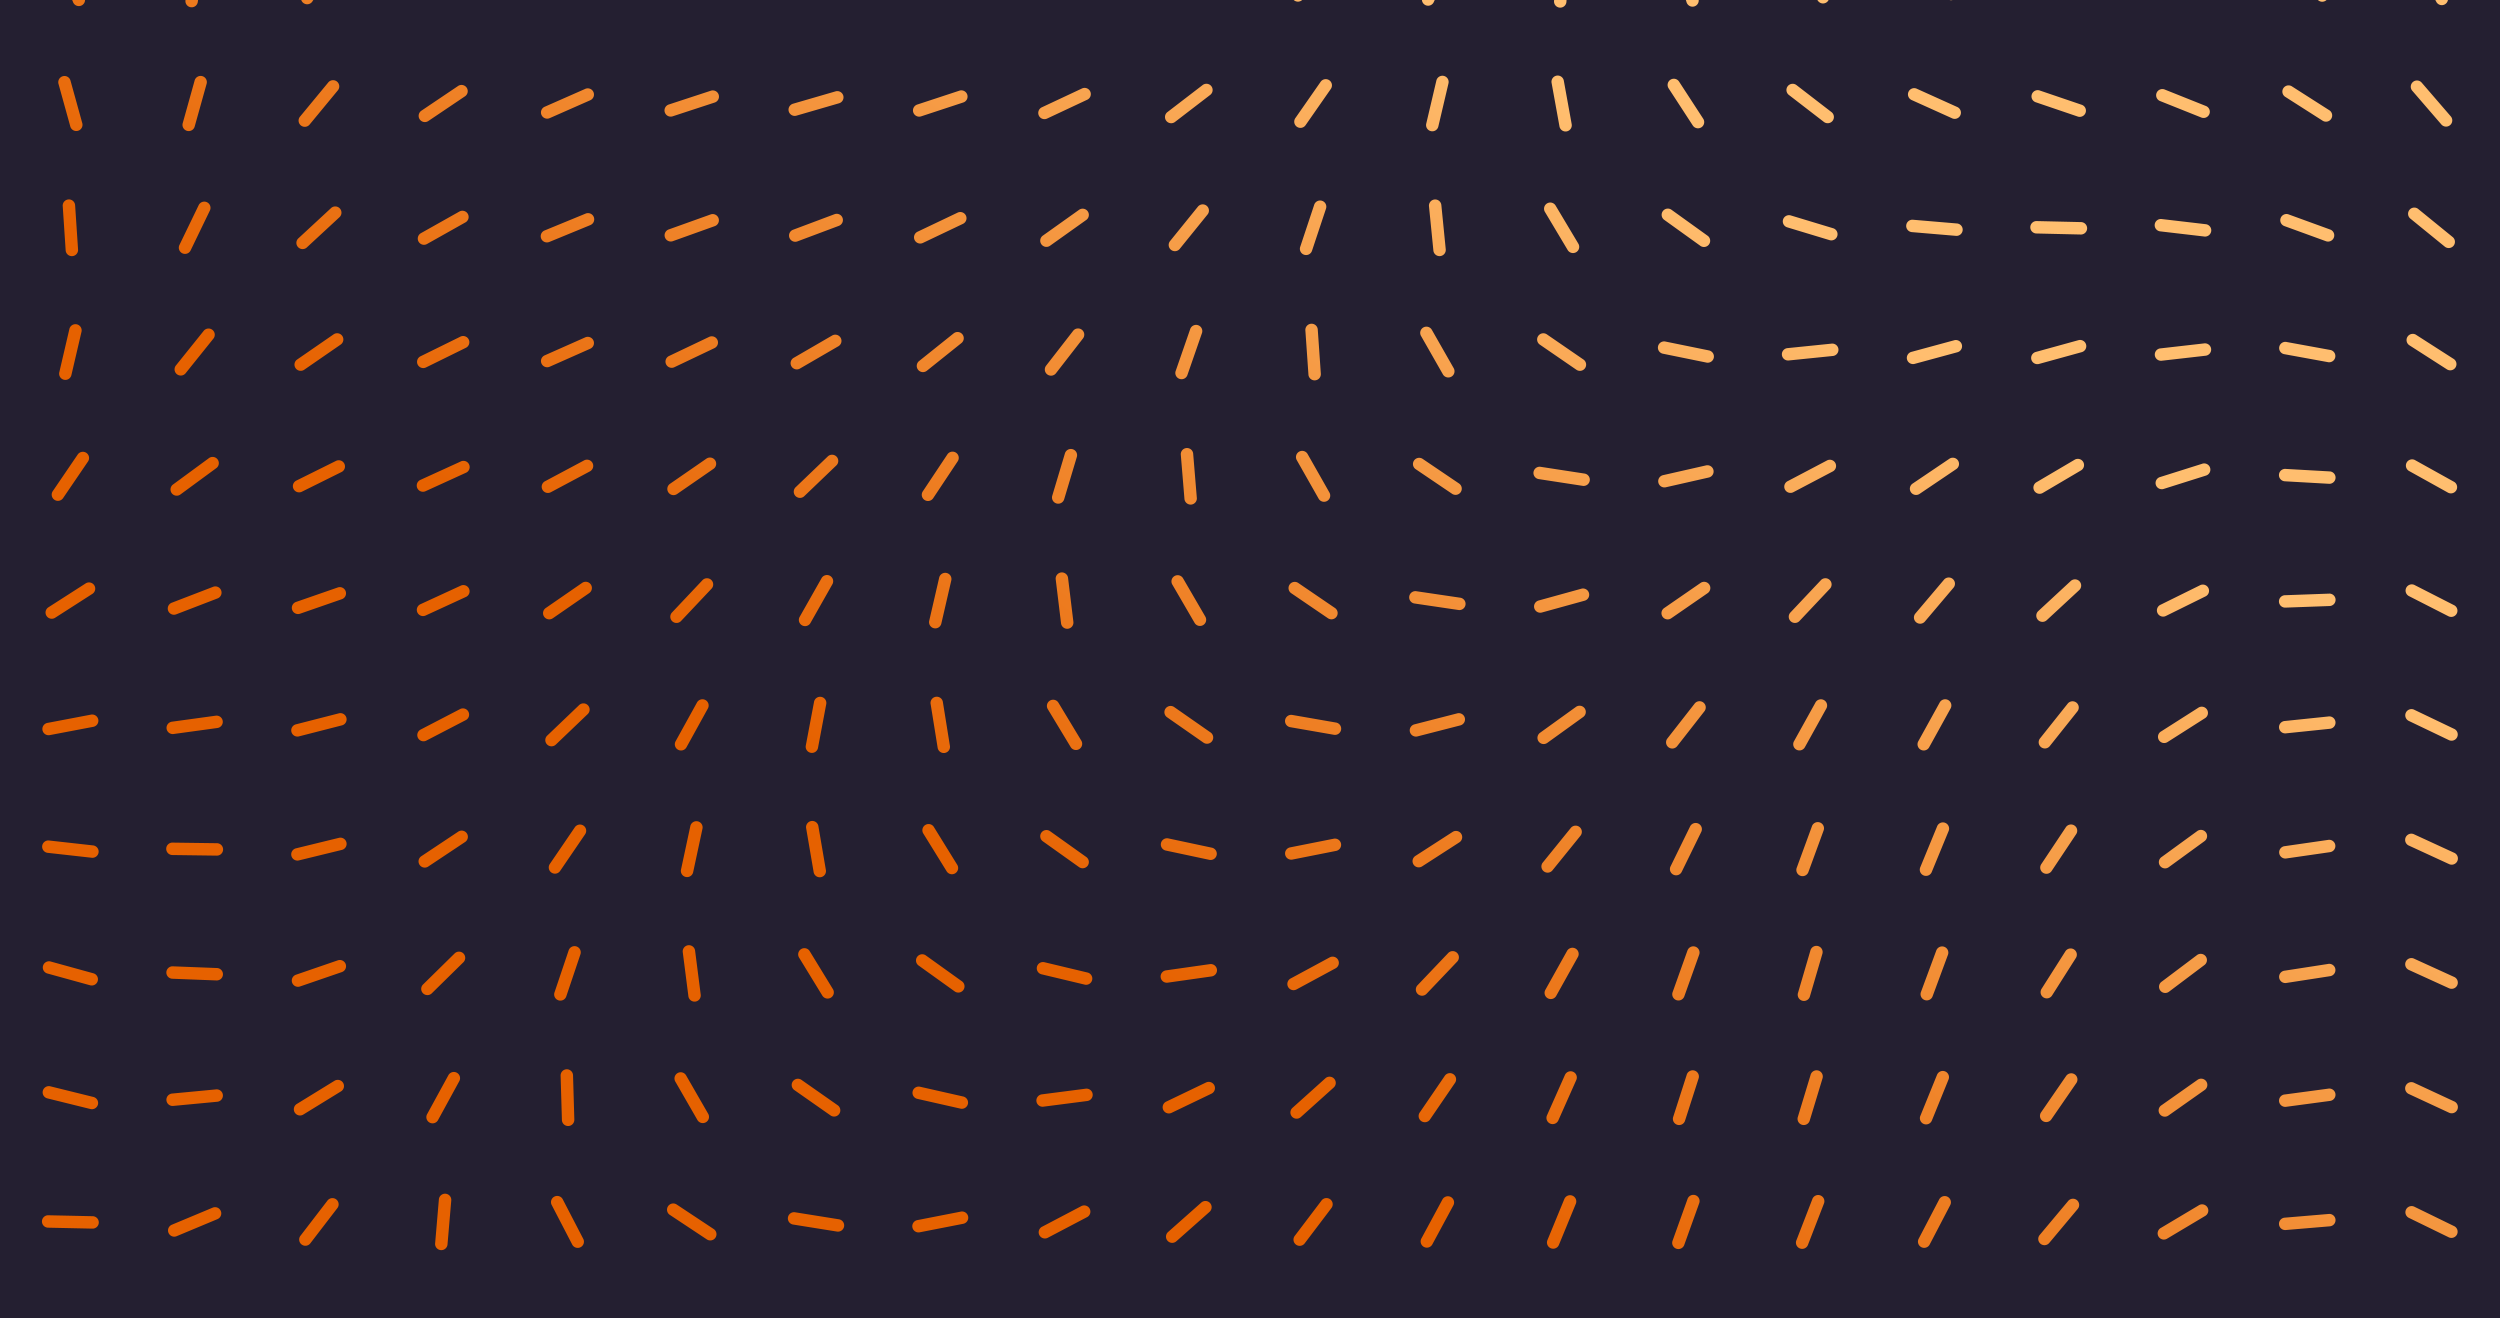 <?xml version="1.0" encoding="UTF-8" standalone="no"?>
<svg
   class="generator__canvas"
   viewBox="0 0 4096 2160"
   version="1.1"
   id="svg802"
   sodipodi:docname="field-d.svg"
   inkscape:version="1.1.2 (0a00cf5339, 2022-02-04)"
   width="4096"
   height="2160"
   xmlns:inkscape="http://www.inkscape.org/namespaces/inkscape"
   xmlns:sodipodi="http://sodipodi.sourceforge.net/DTD/sodipodi-0.dtd"
   xmlns:xlink="http://www.w3.org/1999/xlink"
   xmlns="http://www.w3.org/2000/svg"
   xmlns:svg="http://www.w3.org/2000/svg">
  <defs
     id="defs806">
    <linearGradient
       inkscape:collect="always"
       id="linearGradient2018">
      <stop
         style="stop-color:#e66100;stop-opacity:1;"
         offset="0"
         id="stop2014" />
      <stop
         style="stop-color:#ffbe6f;stop-opacity:1"
         offset="1"
         id="stop2016" />
    </linearGradient>
    <inkscape:path-effect
       effect="join_type"
       id="path-effect1576"
       is_visible="true"
       lpeversion="1"
       linecap_type="round"
       line_width="1.041"
       linejoin_type="extrp_arc"
       miter_limit="100"
       attempt_force_join="true" />
    <inkscape:path-effect
       effect="fill_between_many"
       method="bsplinespiro"
       linkedpaths="#line800,0,1"
       id="path-effect1578" />
    <linearGradient
       inkscape:collect="always"
       xlink:href="#linearGradient2018"
       id="linearGradient2020"
       x1="539.117"
       y1="417.283"
       x2="321.527"
       y2="641.856"
       gradientUnits="userSpaceOnUse"
       gradientTransform="matrix(-0.257,0.04,-0.04,-0.257,259.33,245.359)" />
  </defs>
  <sodipodi:namedview
     id="namedview804"
     pagecolor="#505050"
     bordercolor="#ffffff"
     borderopacity="1"
     inkscape:pageshadow="0"
     inkscape:pageopacity="0"
     inkscape:pagecheckerboard="1"
     showgrid="false"
     inkscape:current-layer="g1825"
     width="4096px"
     borderlayer="true"
     inkscape:showpageshadow="false" />
  <g
     id="g1825"
     transform="matrix(19.552,0,0,19.552,46.003,-1355.222)">
    <rect
       style="fill:#241f31;stroke-width:2;stroke-linecap:round;-inkscape-stroke:none;stop-color:#000000;fill-opacity:1"
       id="rect830"
       width="234.169"
       height="209.595"
       x="-16.952"
       y="-4.305" />
    <path
       inkscape:original-d="M 0,0"
       inkscape:path-effect="#path-effect1578"
       d="m 202.887,204.037 -2.971,-2.175 z"
       id="path1580"
       style="fill:#26a269" />
    <path
       id="line800"
       style="fill:url(#linearGradient2020);fill-opacity:1;fill-rule:nonzero;stroke:none;stroke-width:1.041;stroke-linecap:round"
       d="M 5.417,5.491 2.16,3.775 A 0.521,0.521 0 1 0 1.674,4.696 L 4.932,6.412 A 0.521,0.521 0 1 0 5.417,5.491 Z M 5.325,16.21 2.398,13.976 a 0.521,0.521 0 1 0 -0.632,0.828 l 2.927,2.234 a 0.521,0.521 0 1 0 0.632,-0.828 z M 5.172,26.929 2.689,24.21 a 0.521,0.521 0 1 0 -0.769,0.702 l 2.483,2.719 a 0.521,0.521 0 1 0 0.769,-0.702 z M 5.009,37.567 2.946,34.518 A 0.521,0.521 0 1 0 2.083,35.101 l 2.063,3.049 A 0.521,0.521 0 1 0 5.009,37.567 Z M 4.892,48.107 3.111,44.885 A 0.521,0.521 0 1 0 2.2,45.388 L 3.981,48.611 A 0.521,0.521 0 1 0 4.892,48.107 Z M 4.818,58.59 3.211,55.277 a 0.521,0.521 0 1 0 -0.937,0.454 l 1.607,3.313 A 0.521,0.521 0 1 0 4.818,58.59 Z M 4.725,69.081 3.33,65.674 A 0.521,0.521 0 1 0 2.366,66.068 L 3.762,69.475 A 0.521,0.521 0 1 0 4.725,69.081 Z M 4.539,79.623 3.556,76.075 a 0.521,0.521 0 1 0 -1.004,0.278 l 0.983,3.548 A 0.521,0.521 0 1 0 4.539,79.623 Z M 4.187,90.204 3.943,86.53 a 0.521,0.521 0 1 0 -1.039,0.069 l 0.244,3.674 A 0.521,0.521 0 1 0 4.187,90.204 Z M 3.635,100.726 4.471,97.14 A 0.521,0.521 0 1 0 3.457,96.904 L 2.621,100.489 a 0.521,0.521 0 1 0 1.014,0.236 z m -0.695,10.317 2.072,-3.043 a 0.521,0.521 0 1 0 -0.861,-0.586 l -2.072,3.043 a 0.521,0.521 0 1 0 0.861,0.586 z m -0.663,10.031 3.099,-1.988 a 0.521,0.521 0 1 0 -0.562,-0.877 l -3.099,1.988 a 0.521,0.521 0 1 0 0.562,0.877 z m -0.443,9.837 3.617,-0.688 a 0.521,0.521 0 1 0 -0.195,-1.023 l -3.617,0.688 a 0.521,0.521 0 1 0 0.195,1.023 z m -0.176,9.87 3.659,0.409 a 0.521,0.521 0 1 0 0.116,-1.035 l -3.659,-0.409 a 0.521,0.521 0 1 0 -0.116,1.035 z m -0.026,10.113 3.549,0.979 a 0.521,0.521 0 1 0 0.277,-1.004 l -3.549,-0.979 a 0.521,0.521 0 1 0 -0.277,1.004 z m 0.001,10.465 3.574,0.884 a 0.521,0.521 0 1 0 0.25,-1.011 l -3.574,-0.884 a 0.521,0.521 0 1 0 -0.25,1.011 z m 0.06,10.831 3.681,0.079 a 0.521,0.521 0 1 0 0.022,-1.041 l -3.681,-0.079 a 0.521,0.521 0 1 0 -0.022,1.041 z m 0.317,11.075 3.44,-1.313 a 0.521,0.521 0 1 0 -0.371,-0.973 l -3.44,1.313 a 0.521,0.521 0 1 0 0.371,0.973 z m 0.745,11.013 2.375,-2.814 a 0.521,0.521 0 1 0 -0.796,-0.672 l -2.375,2.814 a 0.521,0.521 0 1 0 0.796,0.672 z m 1.072,10.563 0.468,-3.652 a 0.521,0.521 0 1 0 -1.033,-0.132 l -0.468,3.652 a 0.521,0.521 0 1 0 1.033,0.132 z M 15.85,5.387 12.503,3.853 a 0.521,0.521 0 1 0 -0.434,0.947 l 3.347,1.534 A 0.521,0.521 0 1 0 15.85,5.387 Z M 15.686,16.331 12.92,13.901 a 0.521,0.521 0 1 0 -0.687,0.782 l 2.765,2.431 a 0.521,0.521 0 1 0 0.687,-0.782 z M 15.369,27.213 13.435,24.081 a 0.521,0.521 0 1 0 -0.886,0.547 l 1.934,3.133 A 0.521,0.521 0 1 0 15.369,27.213 Z M 14.999,37.94 13.915,34.422 a 0.521,0.521 0 1 0 -0.995,0.306 l 1.083,3.519 a 0.521,0.521 0 1 0 0.995,-0.306 z m -0.318,10.579 -0.407,-3.659 a 0.521,0.521 0 1 0 -1.035,0.115 l 0.407,3.659 a 0.521,0.521 0 1 0 1.035,-0.115 z m -0.242,10.493 0.082,-3.681 a 0.521,0.521 0 1 0 -1.041,-0.023 l -0.082,3.681 a 0.521,0.521 0 1 0 1.041,0.023 z m -0.216,10.456 0.505,-3.647 a 0.521,0.521 0 1 0 -1.032,-0.143 l -0.505,3.647 a 0.521,0.521 0 1 0 1.032,0.143 z m -0.257,10.432 0.99,-3.546 a 0.521,0.521 0 1 0 -1.003,-0.28 l -0.99,3.546 a 0.521,0.521 0 1 0 1.003,0.28 z m -0.339,10.384 1.602,-3.315 a 0.521,0.521 0 1 0 -0.938,-0.453 l -1.602,3.315 a 0.521,0.521 0 1 0 0.938,0.453 z m -0.414,10.291 2.305,-2.871 a 0.521,0.521 0 1 0 -0.812,-0.652 l -2.305,2.871 a 0.521,0.521 0 1 0 0.812,0.652 z m -0.429,10.161 2.968,-2.179 a 0.521,0.521 0 1 0 -0.616,-0.839 l -2.968,2.179 a 0.521,0.521 0 1 0 0.616,0.839 z m -0.356,10.051 3.436,-1.322 a 0.521,0.521 0 1 0 -0.374,-0.972 l -3.436,1.322 a 0.521,0.521 0 1 0 0.374,0.972 z m -0.222,10.033 3.648,-0.5 a 0.521,0.521 0 1 0 -0.142,-1.032 l -3.648,0.5 a 0.521,0.521 0 1 0 0.142,1.032 z m -0.095,10.143 3.681,0.05 a 0.521,0.521 0 1 0 0.014,-1.041 l -3.681,-0.05 a 0.521,0.521 0 1 0 -0.014,1.041 z m -0.012,10.367 3.679,0.142 a 0.521,0.521 0 1 0 0.04,-1.041 l -3.679,-0.142 a 0.521,0.521 0 1 0 -0.04,1.041 z m 0.076,10.656 3.665,-0.347 a 0.521,0.521 0 1 0 -0.098,-1.037 l -3.665,0.347 a 0.521,0.521 0 1 0 0.098,1.037 z m 0.286,10.912 3.397,-1.42 a 0.521,0.521 0 1 0 -0.402,-0.961 l -3.397,1.42 a 0.521,0.521 0 1 0 0.402,0.961 z m 0.663,10.945 2.447,-2.751 a 0.521,0.521 0 1 0 -0.778,-0.692 l -2.447,2.751 a 0.521,0.521 0 1 0 0.778,0.692 z m 1.028,10.595 0.638,-3.626 a 0.521,0.521 0 1 0 -1.026,-0.18 l -0.638,3.626 a 0.521,0.521 0 1 0 1.026,0.18 z m 1.047,9.966 -1.535,-3.346 a 0.521,0.521 0 1 0 -0.947,0.434 l 1.535,3.346 a 0.521,0.521 0 1 0 0.947,-0.434 z M 26.278,5.269 22.842,3.947 a 0.521,0.521 0 1 0 -0.374,0.972 l 3.436,1.322 A 0.521,0.521 0 1 0 26.278,5.269 Z M 26.062,16.405 23.404,13.858 a 0.521,0.521 0 1 0 -0.72,0.752 l 2.658,2.547 a 0.521,0.521 0 1 0 0.72,-0.752 z m -0.478,10.997 -1.467,-3.377 a 0.521,0.521 0 1 0 -0.955,0.415 l 1.467,3.377 a 0.521,0.521 0 1 0 0.955,-0.415 z m -0.581,10.739 -0.221,-3.675 a 0.521,0.521 0 1 0 -1.039,0.062 l 0.221,3.675 a 0.521,0.521 0 1 0 1.039,-0.062 z m -0.508,10.516 0.775,-3.599 a 0.521,0.521 0 1 0 -1.018,-0.219 l -0.775,3.599 a 0.521,0.521 0 1 0 1.018,0.219 z m -0.376,10.4 1.464,-3.378 a 0.521,0.521 0 1 0 -0.956,-0.414 l -1.464,3.378 a 0.521,0.521 0 1 0 0.956,0.414 z m -0.28,10.354 1.95,-3.123 a 0.521,0.521 0 1 0 -0.883,-0.552 l -1.95,3.123 a 0.521,0.521 0 1 0 0.883,0.552 z m -0.237,10.327 2.344,-2.839 a 0.521,0.521 0 1 0 -0.803,-0.663 l -2.344,2.839 a 0.521,0.521 0 1 0 0.803,0.663 z m -0.227,10.295 2.702,-2.501 a 0.521,0.521 0 1 0 -0.707,-0.764 l -2.702,2.501 a 0.521,0.521 0 1 0 0.707,0.764 z m -0.222,10.255 3.03,-2.092 a 0.521,0.521 0 1 0 -0.592,-0.857 l -3.03,2.092 a 0.521,0.521 0 1 0 0.592,0.857 z m -0.198,10.224 3.298,-1.637 a 0.521,0.521 0 1 0 -0.463,-0.933 l -3.298,1.637 a 0.521,0.521 0 1 0 0.463,0.933 z m -0.151,10.225 3.478,-1.208 a 0.521,0.521 0 1 0 -0.342,-0.984 l -3.478,1.208 a 0.521,0.521 0 1 0 0.342,0.984 z m -0.086,10.279 3.566,-0.914 a 0.521,0.521 0 1 0 -0.258,-1.009 l -3.566,0.914 a 0.521,0.521 0 1 0 0.258,1.009 z m -0.011,10.395 3.576,-0.874 a 0.521,0.521 0 1 0 -0.247,-1.012 l -3.576,0.874 a 0.521,0.521 0 1 0 0.247,1.012 z m 0.093,10.562 3.482,-1.197 a 0.521,0.521 0 1 0 -0.339,-0.985 l -3.482,1.197 a 0.521,0.521 0 1 0 0.339,0.985 z m 0.276,10.73 3.136,-1.929 a 0.521,0.521 0 1 0 -0.546,-0.887 l -3.136,1.929 a 0.521,0.521 0 1 0 0.546,0.887 z m 0.587,10.783 2.242,-2.92 a 0.521,0.521 0 1 0 -0.826,-0.634 l -2.242,2.92 a 0.521,0.521 0 1 0 0.826,0.634 z m 0.93,10.536 0.584,-3.635 a 0.521,0.521 0 1 0 -1.028,-0.165 l -0.584,3.635 a 0.521,0.521 0 1 0 1.028,0.165 z m 1.01,9.977 -1.515,-3.356 a 0.521,0.521 0 1 0 -0.949,0.428 l 1.515,3.356 a 0.521,0.521 0 1 0 0.949,-0.428 z m 0.619,9.433 -3.175,-1.864 a 0.521,0.521 0 1 0 -0.527,0.898 l 3.175,1.864 a 0.521,0.521 0 1 0 0.527,-0.898 z M 36.699,5.145 33.184,4.048 a 0.521,0.521 0 1 0 -0.31,0.994 l 3.514,1.097 A 0.521,0.521 0 1 0 36.699,5.145 Z M 36.46,16.433 33.845,13.842 A 0.521,0.521 0 1 0 33.112,14.582 l 2.616,2.591 a 0.521,0.521 0 1 0 0.733,-0.74 z m -0.612,11.079 -1.134,-3.503 a 0.521,0.521 0 1 0 -0.991,0.321 l 1.134,3.503 a 0.521,0.521 0 1 0 0.991,-0.321 z m -0.754,10.71 0.418,-3.658 a 0.521,0.521 0 1 0 -1.035,-0.118 l -0.418,3.658 a 0.521,0.521 0 1 0 1.035,0.118 z M 34.45,48.631 36.059,45.319 A 0.521,0.521 0 1 0 35.122,44.864 l -1.609,3.312 a 0.521,0.521 0 1 0 0.937,0.455 z m -0.444,10.277 2.36,-2.826 a 0.521,0.521 0 1 0 -0.799,-0.667 l -2.36,2.826 a 0.521,0.521 0 1 0 0.799,0.667 z m -0.28,10.259 2.797,-2.394 a 0.521,0.521 0 1 0 -0.677,-0.791 l -2.797,2.394 a 0.521,0.521 0 1 0 0.677,0.791 z m -0.176,10.281 3.053,-2.057 a 0.521,0.521 0 1 0 -0.582,-0.864 l -3.053,2.057 a 0.521,0.521 0 1 0 0.582,0.864 z m -0.113,10.309 3.209,-1.805 a 0.521,0.521 0 1 0 -0.511,-0.908 l -3.209,1.805 a 0.521,0.521 0 1 0 0.511,0.908 z m -0.072,10.337 3.303,-1.626 a 0.521,0.521 0 1 0 -0.46,-0.934 l -3.303,1.626 a 0.521,0.521 0 1 0 0.46,0.934 z m -0.037,10.371 3.349,-1.529 a 0.521,0.521 0 1 0 -0.432,-0.947 l -3.349,1.529 a 0.521,0.521 0 1 0 0.432,0.947 z m 0.004,10.418 3.344,-1.54 a 0.521,0.521 0 1 0 -0.435,-0.946 l -3.344,1.54 a 0.521,0.521 0 1 0 0.435,0.946 z m 0.061,10.481 3.267,-1.697 a 0.521,0.521 0 1 0 -0.48,-0.924 l -3.267,1.697 a 0.521,0.521 0 1 0 0.48,0.924 z m 0.15,10.556 3.065,-2.04 a 0.521,0.521 0 1 0 -0.577,-0.867 l -3.065,2.04 a 0.521,0.521 0 1 0 0.577,0.867 z m 0.296,10.622 2.626,-2.581 a 0.521,0.521 0 1 0 -0.73,-0.743 l -2.626,2.581 a 0.521,0.521 0 1 0 0.73,0.743 z m 0.522,10.617 1.765,-3.231 a 0.521,0.521 0 1 0 -0.914,-0.499 l -1.765,3.231 a 0.521,0.521 0 1 0 0.914,0.499 z m 0.787,10.427 0.313,-3.668 a 0.521,0.521 0 1 0 -1.038,-0.089 l -0.313,3.668 a 0.521,0.521 0 1 0 1.038,0.089 z m 0.894,9.977 -1.571,-3.33 a 0.521,0.521 0 1 0 -0.942,0.444 l 1.571,3.33 a 0.521,0.521 0 1 0 0.942,-0.444 z m 0.593,9.461 -3.168,-1.876 a 0.521,0.521 0 1 0 -0.531,0.896 l 3.168,1.876 a 0.521,0.521 0 1 0 0.531,-0.896 z m -0.051,9.27 -3.672,0.268 a 0.521,0.521 0 1 0 0.076,1.039 l 3.672,-0.268 A 0.521,0.521 0 1 0 36.584,202.296 Z M 47.112,5.037 43.541,4.141 A 0.521,0.521 0 1 0 43.287,5.151 l 3.571,0.896 a 0.521,0.521 0 1 0 0.253,-1.01 z m -0.24,11.399 -2.61,-2.596 a 0.521,0.521 0 1 0 -0.734,0.738 l 2.61,2.596 a 0.521,0.521 0 1 0 0.734,-0.738 z m -0.711,11.138 -0.915,-3.566 a 0.521,0.521 0 1 0 -1.009,0.259 l 0.915,3.566 a 0.521,0.521 0 1 0 1.009,-0.259 z m -0.88,10.671 0.85,-3.582 a 0.521,0.521 0 1 0 -1.013,-0.24 l -0.85,3.582 a 0.521,0.521 0 1 0 1.013,0.24 z m -0.727,10.303 2.138,-2.998 a 0.521,0.521 0 1 0 -0.848,-0.605 l -2.138,2.998 a 0.521,0.521 0 1 0 0.848,0.605 z m -0.463,10.172 2.869,-2.308 a 0.521,0.521 0 1 0 -0.653,-0.811 l -2.869,2.308 a 0.521,0.521 0 1 0 0.653,0.811 z m -0.251,10.2 3.222,-1.781 a 0.521,0.521 0 1 0 -0.504,-0.911 l -3.222,1.781 a 0.521,0.521 0 1 0 0.504,0.911 z m -0.115,10.286 3.369,-1.485 a 0.521,0.521 0 1 0 -0.42,-0.953 l -3.369,1.485 a 0.521,0.521 0 1 0 0.42,0.953 z m -0.03,10.376 3.405,-1.4 a 0.521,0.521 0 1 0 -0.396,-0.963 l -3.405,1.4 a 0.521,0.521 0 1 0 0.396,0.963 z m 0.033,10.454 3.365,-1.493 a 0.521,0.521 0 1 0 -0.422,-0.952 l -3.365,1.493 a 0.521,0.521 0 1 0 0.422,0.952 z m 0.092,10.517 3.248,-1.733 a 0.521,0.521 0 1 0 -0.49,-0.919 l -3.248,1.733 a 0.521,0.521 0 1 0 0.49,0.919 z m 0.161,10.562 3.029,-2.093 a 0.521,0.521 0 1 0 -0.592,-0.857 l -3.029,2.093 a 0.521,0.521 0 1 0 0.592,0.857 z m 0.248,10.587 2.661,-2.544 a 0.521,0.521 0 1 0 -0.72,-0.753 l -2.661,2.544 a 0.521,0.521 0 1 0 0.72,0.753 z m 0.364,10.579 2.074,-3.042 a 0.521,0.521 0 1 0 -0.86,-0.587 l -2.074,3.042 a 0.521,0.521 0 1 0 0.86,0.587 z m 0.512,10.51 1.175,-3.489 a 0.521,0.521 0 1 0 -0.987,-0.332 l -1.175,3.489 a 0.521,0.521 0 1 0 0.987,0.332 z m 0.669,10.327 -0.108,-3.68 a 0.521,0.521 0 1 0 -1.041,0.031 l 0.108,3.68 a 0.521,0.521 0 1 0 1.041,-0.031 z m 0.735,9.983 -1.695,-3.268 a 0.521,0.521 0 1 0 -0.924,0.479 l 1.695,3.268 a 0.521,0.521 0 1 0 0.924,-0.479 z m 0.529,9.546 -3.13,-1.938 a 0.521,0.521 0 1 0 -0.548,0.885 l 3.13,1.938 a 0.521,0.521 0 1 0 0.548,-0.885 z m -0.016,9.307 -3.68,0.119 a 0.521,0.521 0 1 0 0.034,1.041 l 3.68,-0.119 a 0.521,0.521 0 1 0 -0.034,-1.041 z m -0.616,9.509 -3.012,2.117 a 0.521,0.521 0 1 0 0.599,0.852 l 3.012,-2.117 a 0.521,0.521 0 1 0 -0.599,-0.852 z M 57.521,4.957 53.916,4.211 a 0.521,0.521 0 1 0 -0.211,1.02 l 3.605,0.745 A 0.521,0.521 0 1 0 57.521,4.957 Z M 57.286,16.436 54.675,13.84 a 0.521,0.521 0 1 0 -0.734,0.739 l 2.611,2.596 a 0.521,0.521 0 1 0 0.734,-0.739 z m -0.78,11.177 -0.766,-3.601 a 0.521,0.521 0 1 0 -1.019,0.217 l 0.766,3.601 a 0.521,0.521 0 1 0 1.019,-0.217 z m -0.965,10.633 1.135,-3.502 a 0.521,0.521 0 1 0 -0.991,-0.321 l -1.135,3.502 a 0.521,0.521 0 1 0 0.991,0.321 z m -0.771,10.219 2.462,-2.738 a 0.521,0.521 0 1 0 -0.774,-0.696 l -2.462,2.738 a 0.521,0.521 0 1 0 0.774,0.696 z m -0.458,10.099 3.144,-1.915 a 0.521,0.521 0 1 0 -0.542,-0.889 l -3.144,1.915 a 0.521,0.521 0 1 0 0.542,0.889 z M 54.095,68.739 57.516,67.378 a 0.521,0.521 0 1 0 -0.385,-0.968 l -3.421,1.361 a 0.521,0.521 0 1 0 0.385,0.968 z m -0.069,10.318 3.498,-1.147 A 0.521,0.521 0 1 0 57.2,76.92 L 53.702,78.067 a 0.521,0.521 0 1 0 0.324,0.99 z m 0.03,10.456 3.466,-1.242 a 0.521,0.521 0 1 0 -0.351,-0.98 l -3.466,1.242 a 0.521,0.521 0 1 0 0.351,0.98 z m 0.119,10.564 3.324,-1.583 a 0.521,0.521 0 1 0 -0.448,-0.94 l -3.324,1.583 a 0.521,0.521 0 1 0 0.448,0.94 z m 0.22,10.627 3.029,-2.093 a 0.521,0.521 0 1 0 -0.592,-0.857 l -3.029,2.093 a 0.521,0.521 0 1 0 0.592,0.857 z m 0.334,10.635 2.527,-2.678 a 0.521,0.521 0 1 0 -0.757,-0.715 l -2.527,2.678 a 0.521,0.521 0 1 0 0.757,0.715 z m 0.451,10.581 1.778,-3.224 a 0.521,0.521 0 1 0 -0.912,-0.503 l -1.778,3.224 a 0.521,0.521 0 1 0 0.912,0.503 z m 0.556,10.459 0.772,-3.6 a 0.521,0.521 0 1 0 -1.018,-0.218 l -0.772,3.6 a 0.521,0.521 0 1 0 1.018,0.218 z m 0.627,10.264 -0.467,-3.652 a 0.521,0.521 0 1 0 -1.033,0.132 l 0.467,3.652 a 0.521,0.521 0 1 0 1.033,-0.132 z m 0.62,9.989 -1.836,-3.191 a 0.521,0.521 0 1 0 -0.903,0.519 l 1.836,3.191 a 0.521,0.521 0 1 0 0.903,-0.519 z m 0.453,9.661 -3.069,-2.034 a 0.521,0.521 0 1 0 -0.575,0.868 l 3.069,2.034 a 0.521,0.521 0 1 0 0.575,-0.868 z m 0.045,9.414 -3.676,-0.208 a 0.521,0.521 0 1 0 -0.059,1.04 l 3.676,0.208 a 0.521,0.521 0 1 0 0.059,-1.04 z m -0.505,9.487 -3.227,1.773 a 0.521,0.521 0 1 0 0.501,0.913 l 3.227,-1.773 a 0.521,0.521 0 1 0 -0.501,-0.913 z m -0.876,9.906 -1.871,3.171 a 0.521,0.521 0 1 0 0.897,0.529 l 1.871,-3.171 a 0.521,0.521 0 1 0 -0.897,-0.529 z M 67.931,4.91 64.308,4.253 a 0.521,0.521 0 1 0 -0.186,1.025 l 3.623,0.657 A 0.521,0.521 0 1 0 67.931,4.91 Z m -0.232,11.525 -2.611,-2.595 a 0.521,0.521 0 1 0 -0.734,0.739 l 2.611,2.595 a 0.521,0.521 0 1 0 0.734,-0.739 z M 66.878,27.634 66.199,24.015 a 0.521,0.521 0 1 0 -1.024,0.192 l 0.679,3.619 A 0.521,0.521 0 1 0 66.878,27.634 Z m -1.012,10.606 1.297,-3.446 a 0.521,0.521 0 1 0 -0.975,-0.367 l -1.297,3.446 a 0.521,0.521 0 1 0 0.975,0.367 z m -0.792,10.166 2.634,-2.572 a 0.521,0.521 0 1 0 -0.728,-0.745 l -2.634,2.572 a 0.521,0.521 0 1 0 0.728,0.745 z m -0.446,10.059 3.275,-1.683 a 0.521,0.521 0 1 0 -0.476,-0.926 l -3.275,1.683 a 0.521,0.521 0 1 0 0.476,0.926 z m -0.189,10.175 3.5,-1.142 a 0.521,0.521 0 1 0 -0.323,-0.99 l -3.5,1.142 a 0.521,0.521 0 1 0 0.323,0.99 z m -0.034,10.361 3.535,-1.027 a 0.521,0.521 0 1 0 -0.291,-1 l -3.535,1.027 a 0.521,0.521 0 1 0 0.291,1 z m 0.082,10.534 3.447,-1.293 A 0.521,0.521 0 1 0 67.567,87.267 l -3.447,1.293 a 0.521,0.521 0 1 0 0.366,0.975 z m 0.209,10.653 3.185,-1.847 A 0.521,0.521 0 1 0 67.358,97.441 l -3.185,1.847 a 0.521,0.521 0 1 0 0.522,0.901 z m 0.362,10.689 2.658,-2.547 a 0.521,0.521 0 1 0 -0.72,-0.752 l -2.658,2.547 a 0.521,0.521 0 1 0 0.72,0.752 z m 0.515,10.622 1.814,-3.204 a 0.521,0.521 0 1 0 -0.906,-0.513 l -1.814,3.204 a 0.521,0.521 0 1 0 0.906,0.513 z m 0.625,10.46 0.682,-3.618 a 0.521,0.521 0 1 0 -1.023,-0.193 l -0.682,3.618 a 0.521,0.521 0 1 0 1.023,0.193 z m 0.652,10.235 -0.62,-3.629 a 0.521,0.521 0 1 0 -1.026,0.175 l 0.62,3.629 a 0.521,0.521 0 1 0 1.026,-0.175 z m 0.581,9.985 -1.921,-3.141 a 0.521,0.521 0 1 0 -0.888,0.543 l 1.921,3.141 a 0.521,0.521 0 1 0 0.888,-0.543 z m 0.402,9.745 -3.015,-2.113 a 0.521,0.521 0 1 0 -0.598,0.853 l 3.015,2.113 a 0.521,0.521 0 1 0 0.598,-0.853 z m 0.094,9.56 -3.635,-0.582 a 0.521,0.521 0 1 0 -0.165,1.028 l 3.635,0.582 a 0.521,0.521 0 1 0 0.165,-1.028 z m -0.334,9.538 -3.476,1.214 a 0.521,0.521 0 1 0 0.343,0.983 l 3.476,-1.214 a 0.521,0.521 0 1 0 -0.343,-0.983 z m -0.731,9.791 -2.449,2.749 a 0.521,0.521 0 1 0 0.778,0.693 l 2.449,-2.749 a 0.521,0.521 0 1 0 -0.778,-0.693 z m -0.872,10.222 -0.935,3.561 a 0.521,0.521 0 1 0 1.007,0.264 l 0.935,-3.561 A 0.521,0.521 0 1 0 65.99,201.036 Z M 78.343,4.901 74.717,4.261 a 0.521,0.521 0 1 0 -0.181,1.026 l 3.626,0.639 A 0.521,0.521 0 1 0 78.343,4.901 Z M 78.113,16.436 75.501,13.84 a 0.521,0.521 0 1 0 -0.734,0.739 l 2.611,2.595 a 0.521,0.521 0 1 0 0.734,-0.739 z M 77.282,27.638 76.622,24.016 a 0.521,0.521 0 1 0 -1.024,0.187 l 0.661,3.622 a 0.521,0.521 0 1 0 1.024,-0.187 z m -1.022,10.601 1.33,-3.433 a 0.521,0.521 0 1 0 -0.971,-0.376 l -1.33,3.433 a 0.521,0.521 0 1 0 0.971,0.376 z m -0.796,10.155 2.668,-2.537 a 0.521,0.521 0 1 0 -0.718,-0.755 l -2.668,2.537 a 0.521,0.521 0 1 0 0.718,0.755 z m -0.439,10.056 3.293,-1.646 a 0.521,0.521 0 1 0 -0.466,-0.932 l -3.293,1.646 a 0.521,0.521 0 1 0 0.466,0.932 z m -0.171,10.196 3.496,-1.154 a 0.521,0.521 0 1 0 -0.326,-0.989 l -3.496,1.154 a 0.521,0.521 0 1 0 0.326,0.989 z m -6.66e-4,10.412 3.497,-1.152 a 0.521,0.521 0 1 0 -0.326,-0.989 l -3.497,1.152 a 0.521,0.521 0 1 0 0.326,0.989 z m 0.147,10.605 3.324,-1.583 a 0.521,0.521 0 1 0 -0.448,-0.94 l -3.324,1.583 a 0.521,0.521 0 1 0 0.448,0.94 z m 0.326,10.709 2.874,-2.301 a 0.521,0.521 0 1 0 -0.651,-0.813 l -2.874,2.301 a 0.521,0.521 0 1 0 0.651,0.813 z m 0.526,10.678 2.039,-3.066 a 0.521,0.521 0 1 0 -0.867,-0.577 l -2.039,3.066 a 0.521,0.521 0 1 0 0.867,0.577 z m 0.679,10.503 0.828,-3.587 a 0.521,0.521 0 1 0 -1.015,-0.234 l -0.828,3.587 a 0.521,0.521 0 1 0 1.015,0.234 z m 0.713,10.238 -0.584,-3.635 a 0.521,0.521 0 1 0 -1.028,0.165 l 0.584,3.635 a 0.521,0.521 0 1 0 1.028,-0.165 z m 0.605,9.971 -1.936,-3.132 a 0.521,0.521 0 1 0 -0.886,0.547 l 1.936,3.132 a 0.521,0.521 0 1 0 0.886,-0.547 z m 0.389,9.771 -2.992,-2.146 a 0.521,0.521 0 1 0 -0.607,0.846 l 2.992,2.146 a 0.521,0.521 0 1 0 0.607,-0.846 z m 0.111,9.662 -3.591,-0.813 a 0.521,0.521 0 1 0 -0.23,1.016 l 3.591,0.813 a 0.521,0.521 0 1 0 0.23,-1.016 z m -0.203,9.651 -3.613,0.706 a 0.521,0.521 0 1 0 0.2,1.022 l 3.613,-0.706 a 0.521,0.521 0 1 0 -0.2,-1.022 z m -0.523,9.775 -2.979,2.163 a 0.521,0.521 0 1 0 0.612,0.843 l 2.979,-2.163 a 0.521,0.521 0 1 0 -0.612,-0.843 z m -0.735,10.057 -1.806,3.209 a 0.521,0.521 0 1 0 0.908,0.511 l 1.806,-3.209 a 0.521,0.521 0 1 0 -0.908,-0.511 z m -0.727,10.38 -0.477,3.651 a 0.521,0.521 0 1 0 1.033,0.135 l 0.477,-3.651 a 0.521,0.521 0 1 0 -1.033,-0.135 z M 88.759,4.929 85.143,4.236 a 0.521,0.521 0 1 0 -0.196,1.023 l 3.616,0.693 A 0.521,0.521 0 1 0 88.759,4.929 Z M 88.526,16.436 85.915,13.84 a 0.521,0.521 0 1 0 -0.734,0.739 l 2.611,2.595 a 0.521,0.521 0 1 0 0.734,-0.739 z m -0.805,11.19 -0.713,-3.612 a 0.521,0.521 0 1 0 -1.022,0.202 l 0.713,3.612 a 0.521,0.521 0 1 0 1.022,-0.202 z m -0.994,10.617 1.233,-3.469 A 0.521,0.521 0 1 0 86.979,34.425 l -1.233,3.469 a 0.521,0.521 0 1 0 0.981,0.349 z m -0.783,10.188 2.565,-2.642 a 0.521,0.521 0 1 0 -0.747,-0.725 l -2.565,2.642 a 0.521,0.521 0 1 0 0.747,0.725 z m -0.434,10.093 3.2,-1.821 a 0.521,0.521 0 1 0 -0.515,-0.905 l -3.2,1.821 a 0.521,0.521 0 1 0 0.515,0.905 z m -0.152,10.245 3.393,-1.428 a 0.521,0.521 0 1 0 -0.404,-0.96 l -3.393,1.428 a 0.521,0.521 0 1 0 0.404,0.96 z m 0.049,10.473 3.333,-1.564 a 0.521,0.521 0 1 0 -0.442,-0.943 l -3.333,1.564 a 0.521,0.521 0 1 0 0.442,0.943 z m 0.248,10.652 2.999,-2.136 a 0.521,0.521 0 1 0 -0.604,-0.848 l -2.999,2.136 a 0.521,0.521 0 1 0 0.604,0.848 z m 0.48,10.695 2.258,-2.908 a 0.521,0.521 0 1 0 -0.823,-0.639 l -2.258,2.908 a 0.521,0.521 0 1 0 0.823,0.639 z m 0.689,10.553 1.056,-3.527 a 0.521,0.521 0 1 0 -0.998,-0.299 l -1.056,3.527 a 0.521,0.521 0 1 0 0.998,0.299 z m 0.768,10.265 -0.444,-3.655 a 0.521,0.521 0 1 0 -1.034,0.126 l 0.444,3.655 a 0.521,0.521 0 1 0 1.034,-0.126 z m 0.658,9.956 -1.902,-3.152 a 0.521,0.521 0 1 0 -0.892,0.538 l 1.902,3.152 a 0.521,0.521 0 1 0 0.892,-0.538 z m 0.404,9.751 -2.998,-2.137 a 0.521,0.521 0 1 0 -0.604,0.848 l 2.998,2.137 a 0.521,0.521 0 1 0 0.604,-0.848 z m 0.11,9.691 -3.581,-0.856 a 0.521,0.521 0 1 0 -0.242,1.013 l 3.581,0.856 a 0.521,0.521 0 1 0 0.242,-1.013 z m -0.153,9.739 -3.651,0.472 a 0.521,0.521 0 1 0 0.134,1.033 l 3.651,-0.472 a 0.521,0.521 0 1 0 -0.134,-1.033 z m -0.371,9.849 -3.259,1.712 a 0.521,0.521 0 1 0 0.484,0.922 l 3.259,-1.712 a 0.521,0.521 0 1 0 -0.484,-0.922 z m -0.541,10.015 -2.466,2.734 a 0.521,0.521 0 1 0 0.773,0.697 l 2.466,-2.734 a 0.521,0.521 0 1 0 -0.773,-0.697 z m -0.606,10.231 -1.438,3.389 a 0.521,0.521 0 1 0 0.959,0.407 l 1.438,-3.389 a 0.521,0.521 0 1 0 -0.959,-0.407 z m -0.517,10.419 -0.479,3.65 a 0.521,0.521 0 1 0 1.033,0.135 l 0.479,-3.65 a 0.521,0.521 0 1 0 -1.033,-0.135 z M 99.177,4.992 95.586,4.179 a 0.521,0.521 0 1 0 -0.23,1.016 l 3.591,0.813 a 0.521,0.521 0 1 0 0.23,-1.016 z m -0.238,11.444 -2.611,-2.596 a 0.521,0.521 0 1 0 -0.734,0.738 l 2.611,2.596 a 0.521,0.521 0 1 0 0.734,-0.738 z M 98.19,27.596 97.357,24.01 a 0.521,0.521 0 1 0 -1.014,0.235 l 0.832,3.586 a 0.521,0.521 0 1 0 1.014,-0.235 z m -0.927,10.651 1.008,-3.541 a 0.521,0.521 0 1 0 -1.002,-0.285 l -1.008,3.541 a 0.521,0.521 0 1 0 1.002,0.285 z m -0.744,10.261 2.306,-2.87 a 0.521,0.521 0 1 0 -0.812,-0.652 l -2.306,2.87 a 0.521,0.521 0 1 0 0.812,0.652 z m -0.413,10.173 2.946,-2.209 a 0.521,0.521 0 1 0 -0.625,-0.833 l -2.946,2.209 a 0.521,0.521 0 1 0 0.625,0.833 z m -0.116,10.318 3.11,-1.971 a 0.521,0.521 0 1 0 -0.557,-0.88 l -3.11,1.971 a 0.521,0.521 0 1 0 0.557,0.88 z m 0.133,10.522 2.92,-2.242 a 0.521,0.521 0 1 0 -0.634,-0.826 l -2.92,2.242 a 0.521,0.521 0 1 0 0.634,0.826 z m 0.39,10.638 2.316,-2.862 a 0.521,0.521 0 1 0 -0.81,-0.655 l -2.316,2.862 a 0.521,0.521 0 1 0 0.81,0.655 z m 0.642,10.565 1.207,-3.478 a 0.521,0.521 0 1 0 -0.984,-0.341 l -1.207,3.478 a 0.521,0.521 0 1 0 0.984,0.341 z m 0.782,10.295 -0.303,-3.669 a 0.521,0.521 0 1 0 -1.038,0.086 l 0.303,3.669 a 0.521,0.521 0 1 0 1.038,-0.086 z m 0.705,9.951 -1.851,-3.183 a 0.521,0.521 0 1 0 -0.9,0.524 l 1.851,3.183 a 0.521,0.521 0 1 0 0.9,-0.524 z m 0.432,9.71 -3.02,-2.106 a 0.521,0.521 0 1 0 -0.596,0.854 l 3.02,2.106 a 0.521,0.521 0 1 0 0.596,-0.854 z m 0.101,9.662 -3.601,-0.767 a 0.521,0.521 0 1 0 -0.217,1.018 l 3.601,0.767 a 0.521,0.521 0 1 0 0.217,-1.018 z m -0.16,9.765 -3.645,0.518 a 0.521,0.521 0 1 0 0.146,1.031 l 3.645,-0.518 a 0.521,0.521 0 1 0 -0.146,-1.031 z m -0.315,9.921 -3.319,1.594 a 0.521,0.521 0 1 0 0.451,0.939 l 3.319,-1.594 a 0.521,0.521 0 1 0 -0.451,-0.939 z m -0.401,10.069 -2.756,2.442 a 0.521,0.521 0 1 0 0.691,0.779 l 2.756,-2.442 a 0.521,0.521 0 1 0 -0.691,-0.779 z m -0.443,10.204 -2.044,3.062 a 0.521,0.521 0 1 0 0.866,0.578 l 2.044,-3.062 a 0.521,0.521 0 1 0 -0.866,-0.578 z m -0.411,10.329 -1.327,3.434 a 0.521,0.521 0 1 0 0.971,0.375 l 1.327,-3.434 a 0.521,0.521 0 1 0 -0.971,-0.375 z m -0.273,10.408 -0.825,3.588 a 0.521,0.521 0 1 0 1.015,0.233 l 0.825,-3.588 a 0.521,0.521 0 1 0 -1.015,-0.233 z M 109.593,5.088 106.047,4.096 a 0.521,0.521 0 1 0 -0.281,1.003 l 3.546,0.992 a 0.521,0.521 0 1 0 0.281,-1.003 z m -0.241,11.348 -2.61,-2.597 a 0.521,0.521 0 1 0 -0.735,0.738 l 2.61,2.597 a 0.521,0.521 0 1 0 0.735,-0.738 z m -0.667,11.112 -1.008,-3.541 a 0.521,0.521 0 1 0 -1.002,0.285 l 1.008,3.541 a 0.521,0.521 0 1 0 1.002,-0.285 z m -0.821,10.69 0.657,-3.623 A 0.521,0.521 0 1 0 107.496,34.43 l -0.657,3.623 a 0.521,0.521 0 1 0 1.025,0.186 z m -0.662,10.361 1.857,-3.179 a 0.521,0.521 0 1 0 -0.899,-0.525 l -1.857,3.179 a 0.521,0.521 0 1 0 0.899,0.525 z m -0.356,10.283 2.448,-2.75 a 0.521,0.521 0 1 0 -0.778,-0.692 l -2.448,2.75 a 0.521,0.521 0 1 0 0.778,0.692 z m -0.043,10.392 2.516,-2.688 a 0.521,0.521 0 1 0 -0.76,-0.712 l -2.516,2.688 a 0.521,0.521 0 1 0 0.76,0.712 z m 0.253,10.522 2.104,-3.021 a 0.521,0.521 0 1 0 -0.855,-0.595 l -2.104,3.021 a 0.521,0.521 0 1 0 0.855,0.595 z m 0.538,10.516 1.162,-3.494 a 0.521,0.521 0 1 0 -0.988,-0.329 l -1.162,3.494 a 0.521,0.521 0 1 0 0.988,0.329 z m 0.734,10.303 -0.255,-3.673 a 0.521,0.521 0 1 0 -1.039,0.072 l 0.255,3.673 a 0.521,0.521 0 1 0 1.039,-0.072 z m 0.714,9.958 -1.816,-3.203 a 0.521,0.521 0 1 0 -0.906,0.514 l 1.816,3.203 a 0.521,0.521 0 1 0 0.906,-0.514 z m 0.453,9.676 -3.042,-2.074 a 0.521,0.521 0 1 0 -0.587,0.86 l 3.042,2.074 a 0.521,0.521 0 1 0 0.587,-0.86 z m 0.089,9.609 -3.627,-0.631 a 0.521,0.521 0 1 0 -0.178,1.026 l 3.627,0.631 a 0.521,0.521 0 1 0 0.178,-1.026 z m -0.199,9.742 -3.611,0.717 a 0.521,0.521 0 1 0 0.203,1.021 l 3.611,-0.717 a 0.521,0.521 0 1 0 -0.203,-1.021 z m -0.332,9.95 -3.239,1.75 a 0.521,0.521 0 1 0 0.495,0.916 l 3.239,-1.75 a 0.521,0.521 0 1 0 -0.495,-0.916 z m -0.351,10.129 -2.739,2.461 a 0.521,0.521 0 1 0 0.696,0.775 l 2.739,-2.461 a 0.521,0.521 0 1 0 -0.696,-0.775 z m -0.325,10.249 -2.223,2.935 a 0.521,0.521 0 1 0 0.83,0.629 l 2.223,-2.935 a 0.521,0.521 0 1 0 -0.83,-0.629 z m -0.284,10.327 -1.742,3.243 a 0.521,0.521 0 1 0 0.917,0.493 l 1.742,-3.243 a 0.521,0.521 0 1 0 -0.917,-0.493 z m -0.191,10.381 -1.405,3.403 a 0.521,0.521 0 1 0 0.963,0.397 l 1.405,-3.403 a 0.521,0.521 0 1 0 -0.963,-0.397 z m -0.017,10.412 -1.374,3.416 a 0.521,0.521 0 1 0 0.966,0.389 l 1.374,-3.416 a 0.521,0.521 0 1 0 -0.966,-0.389 z M 120.002,5.219 116.532,3.987 a 0.521,0.521 0 1 0 -0.348,0.981 l 3.47,1.232 a 0.521,0.521 0 1 0 0.348,-0.981 z m -0.241,11.225 -2.598,-2.609 a 0.521,0.521 0 1 0 -0.738,0.735 l 2.598,2.609 a 0.521,0.521 0 1 0 0.738,-0.735 z m -0.565,11.04 -1.223,-3.473 a 0.521,0.521 0 1 0 -0.982,0.346 l 1.223,3.473 a 0.521,0.521 0 1 0 0.982,-0.346 z m -0.675,10.715 0.185,-3.677 a 0.521,0.521 0 1 0 -1.04,-0.052 l -0.185,3.677 a 0.521,0.521 0 1 0 1.04,0.052 z m -0.533,10.459 1.196,-3.482 a 0.521,0.521 0 1 0 -0.985,-0.338 l -1.196,3.482 a 0.521,0.521 0 1 0 0.985,0.338 z m -0.251,10.383 1.645,-3.294 a 0.521,0.521 0 1 0 -0.932,-0.465 l -1.645,3.294 a 0.521,0.521 0 1 0 0.932,0.465 z m 0.066,10.425 1.528,-3.349 a 0.521,0.521 0 1 0 -0.947,-0.432 l -1.528,3.349 a 0.521,0.521 0 1 0 0.947,0.432 z m 0.376,10.434 0.843,-3.584 a 0.521,0.521 0 1 0 -1.014,-0.238 l -0.843,3.584 a 0.521,0.521 0 1 0 1.014,0.238 z m 0.615,10.283 -0.364,-3.664 a 0.521,0.521 0 1 0 -1.036,0.103 l 0.364,3.664 a 0.521,0.521 0 1 0 1.036,-0.103 z m 0.664,9.975 -1.823,-3.199 a 0.521,0.521 0 1 0 -0.905,0.516 l 1.823,3.199 a 0.521,0.521 0 1 0 0.905,-0.516 z m 0.453,9.672 -3.049,-2.063 a 0.521,0.521 0 1 0 -0.584,0.863 l 3.049,2.063 a 0.521,0.521 0 1 0 0.584,-0.863 z m 0.081,9.567 -3.642,-0.538 a 0.521,0.521 0 1 0 -0.152,1.03 l 3.642,0.538 a 0.521,0.521 0 1 0 0.152,-1.03 z m -0.244,9.697 -3.566,0.916 a 0.521,0.521 0 1 0 0.259,1.009 l 3.566,-0.916 a 0.521,0.521 0 1 0 -0.259,-1.009 z m -0.389,9.94 -3.094,1.996 a 0.521,0.521 0 1 0 0.565,0.875 l 3.094,-1.996 a 0.521,0.521 0 1 0 -0.565,-0.875 z m -0.372,10.157 -2.539,2.666 a 0.521,0.521 0 1 0 0.754,0.718 l 2.539,-2.666 a 0.521,0.521 0 1 0 -0.754,-0.718 z m -0.284,10.292 -2.077,3.04 a 0.521,0.521 0 1 0 0.86,0.587 l 2.077,-3.04 a 0.521,0.521 0 1 0 -0.86,-0.587 z m -0.193,10.36 -1.748,3.24 a 0.521,0.521 0 1 0 0.917,0.494 l 1.748,-3.24 a 0.521,0.521 0 1 0 -0.917,-0.494 z m -0.106,10.393 -1.562,3.334 a 0.521,0.521 0 1 0 0.943,0.442 l 1.562,-3.334 a 0.521,0.521 0 1 0 -0.943,-0.442 z m 0.024,10.418 -1.604,3.314 a 0.521,0.521 0 1 0 0.937,0.454 l 1.604,-3.314 a 0.521,0.521 0 1 0 -0.937,-0.454 z m 0.217,10.465 -1.979,3.104 a 0.521,0.521 0 1 0 0.878,0.56 l 1.979,-3.104 a 0.521,0.521 0 1 0 -0.878,-0.56 z M 130.396,5.395 127.055,3.848 a 0.521,0.521 0 1 0 -0.438,0.945 l 3.341,1.547 a 0.521,0.521 0 1 0 0.438,-0.945 z m -0.24,11.081 -2.548,-2.658 a 0.521,0.521 0 1 0 -0.752,0.721 l 2.548,2.658 a 0.521,0.521 0 1 0 0.752,-0.721 z m -0.452,10.937 -1.436,-3.39 a 0.521,0.521 0 1 0 -0.959,0.406 l 1.436,3.39 a 0.521,0.521 0 1 0 0.959,-0.406 z m -0.501,10.703 -0.357,-3.664 a 0.521,0.521 0 1 0 -1.036,0.101 l 0.357,3.664 a 0.521,0.521 0 1 0 1.036,-0.101 z m -0.363,10.516 0.37,-3.663 a 0.521,0.521 0 1 0 -1.036,-0.105 l -0.37,3.663 a 0.521,0.521 0 1 0 1.036,0.105 z m -0.11,10.43 0.583,-3.635 a 0.521,0.521 0 1 0 -1.028,-0.165 l -0.583,3.635 a 0.521,0.521 0 1 0 1.028,0.165 z m 0.181,10.383 0.232,-3.674 a 0.521,0.521 0 1 0 -1.039,-0.066 l -0.232,3.674 a 0.521,0.521 0 1 0 1.039,0.066 z m 0.437,10.262 -0.656,-3.623 a 0.521,0.521 0 1 0 -1.025,0.186 l 0.656,3.623 a 0.521,0.521 0 1 0 1.025,-0.186 z m 0.55,10.009 -1.887,-3.161 a 0.521,0.521 0 1 0 -0.894,0.534 l 1.887,3.161 a 0.521,0.521 0 1 0 0.894,-0.534 z m 0.421,9.714 -3.034,-2.086 a 0.521,0.521 0 1 0 -0.59,0.858 l 3.034,2.086 a 0.521,0.521 0 1 0 0.59,-0.858 z m 0.087,9.564 -3.639,-0.559 a 0.521,0.521 0 1 0 -0.158,1.029 l 3.639,0.559 a 0.521,0.521 0 1 0 0.158,-1.029 z m -0.263,9.657 -3.549,0.98 a 0.521,0.521 0 1 0 0.277,1.004 l 3.549,-0.98 a 0.521,0.521 0 1 0 -0.277,-1.004 z m -0.447,9.907 -2.987,2.153 a 0.521,0.521 0 1 0 0.609,0.845 l 2.987,-2.153 a 0.521,0.521 0 1 0 -0.609,-0.845 z m -0.435,10.154 -2.317,2.861 a 0.521,0.521 0 1 0 0.809,0.655 l 2.317,-2.861 a 0.521,0.521 0 1 0 -0.809,-0.655 z m -0.312,10.31 -1.793,3.215 a 0.521,0.521 0 1 0 0.909,0.507 l 1.793,-3.215 a 0.521,0.521 0 1 0 -0.909,-0.507 z m -0.17,10.381 -1.495,3.365 a 0.521,0.521 0 1 0 0.952,0.423 l 1.495,-3.365 a 0.521,0.521 0 1 0 -0.952,-0.423 z m -0.053,10.407 -1.401,3.405 a 0.521,0.521 0 1 0 0.963,0.396 l 1.401,-3.405 a 0.521,0.521 0 1 0 -0.963,-0.396 z m 0.058,10.421 -1.505,3.36 a 0.521,0.521 0 1 0 0.95,0.426 l 1.505,-3.36 a 0.521,0.521 0 1 0 -0.95,-0.426 z m 0.209,10.456 -1.869,3.172 a 0.521,0.521 0 1 0 0.897,0.529 l 1.869,-3.172 a 0.521,0.521 0 1 0 -0.897,-0.529 z m 0.397,10.567 -2.524,2.68 a 0.521,0.521 0 1 0 0.758,0.714 l 2.524,-2.68 a 0.521,0.521 0 1 0 -0.758,-0.714 z M 140.759,5.625 137.633,3.679 a 0.521,0.521 0 1 0 -0.55,0.884 l 3.125,1.946 a 0.521,0.521 0 1 0 0.55,-0.884 z m -0.234,10.926 -2.423,-2.772 a 0.521,0.521 0 1 0 -0.784,0.685 l 2.423,2.772 a 0.521,0.521 0 1 0 0.784,-0.685 z m -0.341,10.808 -1.584,-3.323 a 0.521,0.521 0 1 0 -0.94,0.448 l 1.584,3.323 a 0.521,0.521 0 1 0 0.94,-0.448 z m -0.324,10.643 -0.864,-3.579 a 0.521,0.521 0 1 0 -1.012,0.244 l 0.864,3.579 a 0.521,0.521 0 1 0 1.012,-0.244 z m -0.182,10.503 -0.481,-3.65 a 0.521,0.521 0 1 0 -1.032,0.136 l 0.481,3.65 a 0.521,0.521 0 1 0 1.032,-0.136 z m 0.034,10.399 -0.55,-3.64 a 0.521,0.521 0 1 0 -1.03,0.156 l 0.55,3.64 a 0.521,0.521 0 1 0 1.03,-0.156 z m 0.254,10.274 -1.095,-3.515 a 0.521,0.521 0 1 0 -0.994,0.31 l 1.095,3.515 a 0.521,0.521 0 1 0 0.994,-0.31 z m 0.396,10.07 -2.008,-3.086 a 0.521,0.521 0 1 0 -0.873,0.568 l 2.008,3.086 a 0.521,0.521 0 1 0 0.873,-0.568 z m 0.358,9.806 -2.989,-2.149 a 0.521,0.521 0 1 0 -0.608,0.845 l 2.989,2.149 a 0.521,0.521 0 1 0 0.608,-0.845 z m 0.109,9.619 -3.607,-0.735 a 0.521,0.521 0 1 0 -0.208,1.02 l 3.607,0.735 a 0.521,0.521 0 1 0 0.208,-1.02 z m -0.228,9.641 -3.59,0.815 a 0.521,0.521 0 1 0 0.231,1.016 l 3.59,-0.815 a 0.521,0.521 0 1 0 -0.231,-1.016 z m -0.461,9.854 -3.03,2.092 a 0.521,0.521 0 1 0 0.592,0.857 l 3.03,-2.092 a 0.521,0.521 0 1 0 -0.592,-0.857 z m -0.496,10.117 -2.267,2.901 a 0.521,0.521 0 1 0 0.821,0.641 l 2.267,-2.901 a 0.521,0.521 0 1 0 -0.821,-0.641 z m -0.381,10.302 -1.619,3.307 a 0.521,0.521 0 1 0 0.935,0.458 l 1.619,-3.307 a 0.521,0.521 0 1 0 -0.935,-0.458 z m -0.214,10.387 -1.237,3.468 a 0.521,0.521 0 1 0 0.981,0.35 l 1.237,-3.468 a 0.521,0.521 0 1 0 -0.981,-0.35 z m -0.061,10.41 -1.126,3.505 a 0.521,0.521 0 1 0 0.991,0.319 l 1.126,-3.505 a 0.521,0.521 0 1 0 -0.991,-0.319 z m 0.064,10.417 -1.243,3.465 a 0.521,0.521 0 1 0 0.98,0.352 l 1.243,-3.465 a 0.521,0.521 0 1 0 -0.98,-0.352 z m 0.187,10.436 -1.578,3.326 a 0.521,0.521 0 1 0 0.941,0.446 l 1.578,-3.326 a 0.521,0.521 0 1 0 -0.941,-0.446 z m 0.343,10.505 -2.166,2.977 a 0.521,0.521 0 1 0 0.842,0.613 l 2.166,-2.977 a 0.521,0.521 0 1 0 -0.842,-0.613 z m 0.501,10.689 -2.949,2.205 a 0.521,0.521 0 1 0 0.624,0.834 l 2.949,-2.205 a 0.521,0.521 0 1 0 -0.624,-0.834 z M 151.066,5.906 148.284,3.494 a 0.521,0.521 0 1 0 -0.682,0.787 l 2.782,2.412 a 0.521,0.521 0 1 0 0.682,-0.787 z m -0.221,10.774 -2.184,-2.964 a 0.521,0.521 0 1 0 -0.838,0.618 l 2.184,2.964 a 0.521,0.521 0 1 0 0.838,-0.618 z m -0.24,10.67 -1.605,-3.313 a 0.521,0.521 0 1 0 -0.937,0.454 l 1.605,3.313 a 0.521,0.521 0 1 0 0.937,-0.454 z m -0.167,10.546 -1.226,-3.472 a 0.521,0.521 0 1 0 -0.982,0.347 l 1.226,3.472 a 0.521,0.521 0 1 0 0.982,-0.347 z m -0.023,10.43 -1.174,-3.489 a 0.521,0.521 0 1 0 -0.987,0.332 l 1.174,3.489 a 0.521,0.521 0 1 0 0.987,-0.332 z m 0.143,10.305 -1.497,-3.364 a 0.521,0.521 0 1 0 -0.951,0.423 l 1.497,3.364 a 0.521,0.521 0 1 0 0.951,-0.423 z m 0.269,10.139 -2.139,-2.997 a 0.521,0.521 0 1 0 -0.848,0.605 l 2.139,2.997 a 0.521,0.521 0 1 0 0.848,-0.605 z m 0.283,9.929 -2.916,-2.248 a 0.521,0.521 0 1 0 -0.636,0.825 l 2.916,2.248 a 0.521,0.521 0 1 0 0.636,-0.825 z m 0.137,9.737 -3.524,-1.066 a 0.521,0.521 0 1 0 -0.302,0.997 l 3.524,1.066 a 0.521,0.521 0 1 0 0.302,-0.997 z m -0.134,9.674 -3.663,0.373 a 0.521,0.521 0 1 0 0.105,1.036 l 3.663,-0.373 a 0.521,0.521 0 1 0 -0.105,-1.036 z m -0.392,9.8 -3.258,1.715 a 0.521,0.521 0 1 0 0.485,0.921 l 3.258,-1.715 a 0.521,0.521 0 1 0 -0.485,-0.921 z m -0.503,10.035 -2.525,2.679 a 0.521,0.521 0 1 0 0.758,0.714 l 2.525,-2.679 a 0.521,0.521 0 1 0 -0.758,-0.714 z m -0.446,10.248 -1.786,3.219 a 0.521,0.521 0 1 0 0.911,0.505 l 1.786,-3.219 a 0.521,0.521 0 1 0 -0.911,-0.505 z m -0.294,10.368 -1.266,3.457 a 0.521,0.521 0 1 0 0.978,0.358 l 1.266,-3.457 a 0.521,0.521 0 1 0 -0.978,-0.358 z m -0.126,10.408 -1.034,3.533 a 0.521,0.521 0 1 0 0.999,0.293 l 1.034,-3.533 a 0.521,0.521 0 1 0 -0.999,-0.293 z m 0.018,10.414 -1.068,3.523 a 0.521,0.521 0 1 0 0.997,0.302 l 1.068,-3.523 a 0.521,0.521 0 1 0 -0.997,-0.302 z m 0.143,10.421 -1.329,3.434 a 0.521,0.521 0 1 0 0.971,0.376 l 1.329,-3.434 a 0.521,0.521 0 1 0 -0.971,-0.376 z m 0.268,10.458 -1.801,3.211 a 0.521,0.521 0 1 0 0.908,0.509 l 1.801,-3.211 a 0.521,0.521 0 1 0 -0.908,-0.509 z m 0.413,10.564 -2.486,2.716 a 0.521,0.521 0 1 0 0.768,0.703 l 2.486,-2.716 a 0.521,0.521 0 1 0 -0.768,-0.703 z m 0.523,10.8 -3.253,1.725 a 0.521,0.521 0 1 0 0.488,0.92 l 3.253,-1.725 a 0.521,0.521 0 1 0 -0.488,-0.92 z M 161.294,6.22 159.02,3.324 a 0.521,0.521 0 1 0 -0.819,0.643 l 2.273,2.896 a 0.521,0.521 0 1 0 0.819,-0.643 z m -0.197,10.643 -1.788,-3.219 a 0.521,0.521 0 1 0 -0.91,0.506 l 1.788,3.219 a 0.521,0.521 0 1 0 0.91,-0.506 z m -0.148,10.546 -1.445,-3.386 a 0.521,0.521 0 1 0 -0.958,0.409 l 1.445,3.386 a 0.521,0.521 0 1 0 0.958,-0.409 z m -0.037,10.443 -1.36,-3.421 a 0.521,0.521 0 1 0 -0.968,0.385 l 1.36,3.421 a 0.521,0.521 0 1 0 0.968,-0.385 z m 0.099,10.332 -1.587,-3.322 a 0.521,0.521 0 1 0 -0.94,0.449 l 1.587,3.322 a 0.521,0.521 0 1 0 0.94,-0.449 z m 0.212,10.195 -2.094,-3.028 a 0.521,0.521 0 1 0 -0.857,0.592 l 2.094,3.028 a 0.521,0.521 0 1 0 0.857,-0.592 z m 0.247,10.028 -2.754,-2.443 a 0.521,0.521 0 1 0 -0.691,0.779 l 2.754,2.443 a 0.521,0.521 0 1 0 0.691,-0.779 z m 0.17,9.864 -3.356,-1.515 a 0.521,0.521 0 1 0 -0.428,0.949 l 3.356,1.515 a 0.521,0.521 0 1 0 0.428,-0.949 z m -0.014,9.768 -3.669,-0.311 a 0.521,0.521 0 1 0 -0.088,1.038 l 3.669,0.311 a 0.521,0.521 0 1 0 0.088,-1.038 z m -0.238,9.791 -3.553,0.965 a 0.521,0.521 0 1 0 0.273,1.005 l 3.553,-0.965 a 0.521,0.521 0 1 0 -0.273,-1.005 z m -0.406,9.937 -3.051,2.061 a 0.521,0.521 0 1 0 0.583,0.863 l 3.051,-2.061 a 0.521,0.521 0 1 0 -0.583,-0.863 z m -0.442,10.134 -2.379,2.81 a 0.521,0.521 0 1 0 0.795,0.673 l 2.379,-2.81 a 0.521,0.521 0 1 0 -0.795,-0.673 z m -0.358,10.292 -1.78,3.223 a 0.521,0.521 0 1 0 0.912,0.503 l 1.78,-3.223 a 0.521,0.521 0 1 0 -0.912,-0.503 z m -0.215,10.376 -1.401,3.405 a 0.521,0.521 0 1 0 0.963,0.396 l 1.401,-3.405 a 0.521,0.521 0 1 0 -0.963,-0.396 z m -0.069,10.407 -1.277,3.453 a 0.521,0.521 0 1 0 0.977,0.361 l 1.277,-3.453 a 0.521,0.521 0 1 0 -0.977,-0.361 z m 0.06,10.419 -1.386,3.411 a 0.521,0.521 0 1 0 0.965,0.392 l 1.386,-3.411 a 0.521,0.521 0 1 0 -0.965,-0.392 z m 0.179,10.442 -1.702,3.264 a 0.521,0.521 0 1 0 0.923,0.482 l 1.702,-3.264 a 0.521,0.521 0 1 0 -0.923,-0.482 z m 0.291,10.498 -2.196,2.955 a 0.521,0.521 0 1 0 0.836,0.621 l 2.196,-2.955 a 0.521,0.521 0 1 0 -0.836,-0.621 z m 0.409,10.628 -2.84,2.343 a 0.521,0.521 0 1 0 0.663,0.803 l 2.84,-2.343 a 0.521,0.521 0 1 0 -0.663,-0.803 z m 0.47,10.878 -3.468,1.236 a 0.521,0.521 0 1 0 0.35,0.981 l 3.468,-1.236 a 0.521,0.521 0 1 0 -0.35,-0.981 z M 171.424,6.531 169.838,3.208 a 0.521,0.521 0 1 0 -0.94,0.449 l 1.586,3.323 a 0.521,0.521 0 1 0 0.94,-0.449 z m -0.169,10.546 -1.203,-3.48 a 0.521,0.521 0 1 0 -0.984,0.34 l 1.203,3.48 a 0.521,0.521 0 1 0 0.984,-0.34 z m -0.065,10.457 -1.06,-3.526 a 0.521,0.521 0 1 0 -0.997,0.3 l 1.06,3.526 a 0.521,0.521 0 1 0 0.997,-0.3 z m 0.072,10.365 -1.218,-3.474 a 0.521,0.521 0 1 0 -0.983,0.345 l 1.218,3.474 a 0.521,0.521 0 1 0 0.983,-0.345 z m 0.197,10.254 -1.667,-3.283 a 0.521,0.521 0 1 0 -0.928,0.472 l 1.667,3.283 a 0.521,0.521 0 1 0 0.928,-0.472 z m 0.264,10.113 -2.313,-2.864 a 0.521,0.521 0 1 0 -0.81,0.654 l 2.313,2.864 a 0.521,0.521 0 1 0 0.81,-0.654 z m 0.236,9.964 -2.985,-2.155 a 0.521,0.521 0 1 0 -0.61,0.844 l 2.985,2.155 a 0.521,0.521 0 1 0 0.61,-0.844 z m 0.113,9.858 -3.486,-1.186 a 0.521,0.521 0 1 0 -0.335,0.986 l 3.486,1.186 a 0.521,0.521 0 1 0 0.335,-0.986 z m -0.058,9.836 -3.681,-0.085 a 0.521,0.521 0 1 0 -0.024,1.041 l 3.681,0.085 a 0.521,0.521 0 1 0 0.024,-1.041 z m -0.216,9.9 -3.549,0.979 a 0.521,0.521 0 1 0 0.277,1.004 l 3.549,-0.979 a 0.521,0.521 0 1 0 -0.277,-1.004 z m -0.314,10.022 -3.172,1.869 a 0.521,0.521 0 1 0 0.529,0.897 l 3.172,-1.869 a 0.521,0.521 0 1 0 -0.529,-0.897 z m -0.325,10.164 -2.701,2.502 a 0.521,0.521 0 1 0 0.708,0.764 l 2.701,-2.502 a 0.521,0.521 0 1 0 -0.708,-0.764 z m -0.258,10.282 -2.293,2.881 a 0.521,0.521 0 1 0 0.815,0.648 l 2.293,-2.881 a 0.521,0.521 0 1 0 -0.815,-0.648 z m -0.152,10.357 -2.041,3.064 a 0.521,0.521 0 1 0 0.867,0.577 l 2.041,-3.064 a 0.521,0.521 0 1 0 -0.867,-0.577 z m -0.04,10.401 -1.974,3.108 a 0.521,0.521 0 1 0 0.879,0.558 l 1.974,-3.108 a 0.521,0.521 0 1 0 -0.879,-0.558 z m 0.068,10.435 -2.089,3.032 a 0.521,0.521 0 1 0 0.858,0.591 l 2.089,-3.032 a 0.521,0.521 0 1 0 -0.858,-0.591 z m 0.167,10.479 -2.364,2.823 a 0.521,0.521 0 1 0 0.798,0.669 l 2.364,-2.823 a 0.521,0.521 0 1 0 -0.798,-0.669 z m 0.251,10.549 -2.757,2.44 a 0.521,0.521 0 1 0 0.69,0.78 l 2.757,-2.44 a 0.521,0.521 0 1 0 -0.69,-0.78 z m 0.331,10.682 -3.229,1.769 a 0.521,0.521 0 1 0 0.5,0.913 l 3.229,-1.769 a 0.521,0.521 0 1 0 -0.5,-0.913 z m 0.352,10.909 -3.621,0.668 a 0.521,0.521 0 1 0 0.189,1.024 l 3.621,-0.668 a 0.521,0.521 0 1 0 -0.189,-1.024 z M 181.458,6.791 180.711,3.186 a 0.521,0.521 0 1 0 -1.02,0.211 l 0.747,3.605 a 0.521,0.521 0 1 0 1.02,-0.211 z m -0.151,10.484 -0.432,-3.656 a 0.521,0.521 0 1 0 -1.034,0.122 l 0.432,3.656 a 0.521,0.521 0 1 0 1.034,-0.122 z m 0.001,10.413 -0.435,-3.656 a 0.521,0.521 0 1 0 -1.034,0.123 l 0.435,3.656 a 0.521,0.521 0 1 0 1.034,-0.123 z m 0.162,10.337 -0.774,-3.599 a 0.521,0.521 0 1 0 -1.018,0.219 l 0.774,3.599 a 0.521,0.521 0 1 0 1.018,-0.219 z m 0.285,10.228 -1.399,-3.406 a 0.521,0.521 0 1 0 -0.963,0.396 l 1.399,3.406 a 0.521,0.521 0 1 0 0.963,-0.396 z m 0.326,10.087 -2.173,-2.972 a 0.521,0.521 0 1 0 -0.841,0.615 l 2.173,2.972 a 0.521,0.521 0 1 0 0.841,-0.615 z m 0.265,9.956 -2.903,-2.265 a 0.521,0.521 0 1 0 -0.641,0.821 l 2.903,2.265 a 0.521,0.521 0 1 0 0.641,-0.821 z m 0.131,9.891 -3.419,-1.366 a 0.521,0.521 0 1 0 -0.386,0.967 l 3.419,1.366 a 0.521,0.521 0 1 0 0.386,-0.967 z m -0.014,9.911 -3.657,-0.428 a 0.521,0.521 0 1 0 -0.121,1.034 l 3.657,0.428 a 0.521,0.521 0 1 0 0.121,-1.034 z m -0.119,9.991 -3.658,0.417 a 0.521,0.521 0 1 0 0.118,1.035 l 3.658,-0.417 a 0.521,0.521 0 1 0 -0.118,-1.035 z m -0.171,10.089 -3.511,1.108 a 0.521,0.521 0 1 0 0.313,0.993 l 3.511,-1.108 a 0.521,0.521 0 1 0 -0.313,-0.993 z m -0.179,10.182 -3.301,1.63 a 0.521,0.521 0 1 0 0.461,0.934 l 3.301,-1.63 a 0.521,0.521 0 1 0 -0.461,-0.934 z m -0.147,10.267 -3.106,1.978 a 0.521,0.521 0 1 0 0.559,0.878 l 3.106,-1.978 a 0.521,0.521 0 1 0 -0.559,-0.878 z m -0.091,10.337 -2.976,2.167 a 0.521,0.521 0 1 0 0.613,0.842 l 2.976,-2.167 a 0.521,0.521 0 1 0 -0.613,-0.842 z m -0.024,10.395 -2.941,2.214 a 0.521,0.521 0 1 0 0.626,0.832 l 2.941,-2.214 a 0.521,0.521 0 1 0 -0.626,-0.832 z m 0.047,10.451 -3.009,2.121 a 0.521,0.521 0 1 0 0.6,0.851 l 3.009,-2.121 a 0.521,0.521 0 1 0 -0.6,-0.851 z m 0.11,10.51 -3.162,1.886 a 0.521,0.521 0 1 0 0.533,0.894 l 3.162,-1.886 a 0.521,0.521 0 1 0 -0.533,-0.894 z m 0.156,10.58 -3.365,1.495 a 0.521,0.521 0 1 0 0.423,0.952 l 3.365,-1.495 a 0.521,0.521 0 1 0 -0.423,-0.952 z m 0.195,10.695 -3.577,0.871 a 0.521,0.521 0 1 0 0.246,1.012 l 3.577,-0.871 a 0.521,0.521 0 1 0 -0.246,-1.012 z m 0.187,10.878 -3.681,-0.087 a 0.521,0.521 0 1 0 -0.025,1.041 l 3.681,0.087 a 0.521,0.521 0 1 0 0.025,-1.041 z m 8.996,-195.515 0.17,-3.678 a 0.521,0.521 0 1 0 -1.04,-0.048 l -0.17,3.678 a 0.521,0.521 0 1 0 1.04,0.048 z m -0.153,10.443 0.47,-3.652 a 0.521,0.521 0 1 0 -1.033,-0.133 l -0.47,3.652 a 0.521,0.521 0 1 0 1.033,0.133 z m 0.039,10.407 0.395,-3.66 a 0.521,0.521 0 1 0 -1.035,-0.112 l -0.395,3.66 a 0.521,0.521 0 1 0 1.035,0.112 z m 0.223,10.362 -0.045,-3.681 a 0.521,0.521 0 1 0 -1.041,0.013 l 0.045,3.681 a 0.521,0.521 0 1 0 1.041,-0.013 z m 0.357,10.267 -0.782,-3.598 a 0.521,0.521 0 1 0 -1.018,0.221 L 190.87,48.657 a 0.521,0.521 0 1 0 1.018,-0.221 z m 0.397,10.131 -1.665,-3.284 a 0.521,0.521 0 1 0 -0.929,0.471 l 1.665,3.284 a 0.521,0.521 0 1 0 0.929,-0.471 z m 0.332,10.01 -2.492,-2.71 a 0.521,0.521 0 1 0 -0.767,0.705 l 2.492,2.71 a 0.521,0.521 0 1 0 0.767,-0.705 z m 0.203,9.963 -3.103,-1.981 a 0.521,0.521 0 1 0 -0.56,0.878 l 3.103,1.981 a 0.521,0.521 0 1 0 0.56,-0.878 z m 0.076,10.002 -3.46,-1.26 a 0.521,0.521 0 1 0 -0.356,0.979 l 3.46,1.26 a 0.521,0.521 0 1 0 0.356,-0.979 z m -0.004,10.091 -3.622,-0.661 a 0.521,0.521 0 1 0 -0.187,1.024 l 3.622,0.661 a 0.521,0.521 0 1 0 0.187,-1.024 z m -0.037,10.18 -3.676,-0.208 a 0.521,0.521 0 1 0 -0.059,1.04 l 3.676,0.208 a 0.521,0.521 0 1 0 0.059,-1.04 z m -0.046,10.243 -3.679,0.133 a 0.521,0.521 0 1 0 0.038,1.041 l 3.679,-0.133 a 0.521,0.521 0 1 0 -0.038,-1.041 z m -0.043,10.293 -3.662,0.38 a 0.521,0.521 0 1 0 0.107,1.036 l 3.662,-0.38 a 0.521,0.521 0 1 0 -0.107,-1.036 z m -0.03,10.343 -3.644,0.526 a 0.521,0.521 0 1 0 0.149,1.031 l 3.644,-0.526 a 0.521,0.521 0 1 0 -0.149,-1.031 z m -0.008,10.396 -3.638,0.563 a 0.521,0.521 0 1 0 0.159,1.029 l 3.638,-0.563 a 0.521,0.521 0 1 0 -0.159,-1.029 z m 0.016,10.449 -3.649,0.489 a 0.521,0.521 0 1 0 0.138,1.032 l 3.649,-0.489 a 0.521,0.521 0 1 0 -0.138,-1.032 z m 0.035,10.501 -3.669,0.309 a 0.521,0.521 0 1 0 0.087,1.038 l 3.669,-0.309 a 0.521,0.521 0 1 0 -0.087,-1.038 z m 0.046,10.553 -3.682,0.026 a 0.521,0.521 0 1 0 0.007,1.041 l 3.682,-0.026 a 0.521,0.521 0 1 0 -0.007,-1.041 z m 0.05,10.635 -3.659,-0.411 a 0.521,0.521 0 1 0 -0.116,1.035 l 3.659,0.411 a 0.521,0.521 0 1 0 0.116,-1.035 z m 0.025,10.768 -3.519,-1.082 a 0.521,0.521 0 1 0 -0.306,0.995 l 3.519,1.082 a 0.521,0.521 0 1 0 0.306,-0.995 z m 8.467,-195.986 1.065,-3.524 a 0.521,0.521 0 1 0 -0.997,-0.301 l -1.065,3.524 a 0.521,0.521 0 1 0 0.997,0.301 z m -0.179,10.402 1.39,-3.409 a 0.521,0.521 0 1 0 -0.964,-0.393 l -1.39,3.409 a 0.521,0.521 0 1 0 0.964,0.393 z m 0.04,10.418 1.317,-3.438 a 0.521,0.521 0 1 0 -0.972,-0.373 l -1.317,3.438 a 0.521,0.521 0 1 0 0.972,0.373 z m 0.241,10.42 0.874,-3.576 a 0.521,0.521 0 1 0 -1.012,-0.247 l -0.874,3.576 a 0.521,0.521 0 1 0 1.012,0.247 z m 0.392,10.358 0.119,-3.68 a 0.521,0.521 0 1 0 -1.041,-0.034 l -0.119,3.68 a 0.521,0.521 0 1 0 1.041,0.034 z m 0.451,10.238 -0.808,-3.592 a 0.521,0.521 0 1 0 -1.016,0.229 l 0.808,3.592 a 0.521,0.521 0 1 0 1.016,-0.229 z m 0.402,10.122 -1.705,-3.263 a 0.521,0.521 0 1 0 -0.923,0.482 l 1.705,3.263 a 0.521,0.521 0 1 0 0.923,-0.482 z m 0.283,10.077 -2.405,-2.787 a 0.521,0.521 0 1 0 -0.788,0.68 l 2.405,2.787 a 0.521,0.521 0 1 0 0.788,-0.68 z m 0.159,10.119 -2.855,-2.325 a 0.521,0.521 0 1 0 -0.658,0.807 l 2.855,2.325 a 0.521,0.521 0 1 0 0.658,-0.807 z m 0.074,10.211 -3.099,-1.988 a 0.521,0.521 0 1 0 -0.562,0.876 l 3.099,1.988 a 0.521,0.521 0 1 0 0.562,-0.876 z m 0.031,10.298 -3.217,-1.79 a 0.521,0.521 0 1 0 -0.506,0.91 l 3.217,1.79 a 0.521,0.521 0 1 0 0.506,-0.91 z m 0.015,10.346 -3.279,-1.673 a 0.521,0.521 0 1 0 -0.473,0.928 l 3.279,1.673 a 0.521,0.521 0 1 0 0.473,-0.928 z m 0.009,10.366 -3.321,-1.59 a 0.521,0.521 0 1 0 -0.45,0.939 l 3.321,1.59 a 0.521,0.521 0 1 0 0.45,-0.939 z m 0.005,10.385 -3.344,-1.54 a 0.521,0.521 0 1 0 -0.435,0.946 l 3.344,1.54 a 0.521,0.521 0 1 0 0.435,-0.946 z m 0.001,10.406 -3.35,-1.527 a 0.521,0.521 0 1 0 -0.432,0.948 l 3.35,1.527 a 0.521,0.521 0 1 0 0.432,-0.948 z m -0.002,10.428 -3.339,-1.552 a 0.521,0.521 0 1 0 -0.439,0.944 l 3.339,1.552 a 0.521,0.521 0 1 0 0.439,-0.944 z m -0.006,10.449 -3.309,-1.614 a 0.521,0.521 0 1 0 -0.457,0.936 l 3.309,1.614 a 0.521,0.521 0 1 0 0.457,-0.936 z m -0.011,10.468 -3.261,-1.71 a 0.521,0.521 0 1 0 -0.484,0.922 l 3.261,1.71 a 0.521,0.521 0 1 0 0.484,-0.922 z m -0.022,10.508 -3.17,-1.873 a 0.521,0.521 0 1 0 -0.53,0.897 l 3.17,1.873 a 0.521,0.521 0 1 0 0.53,-0.897 z m -0.057,10.593 -2.971,-2.175 a 0.521,0.521 0 1 0 -0.615,0.84 l 2.971,2.175 a 0.521,0.521 0 1 0 0.615,-0.84 z"
       inkscape:path-effect="#path-effect1576"
       inkscape:original-d="m 202.88663,204.03667 -2.97068,-2.17487 m 3.07029,-8.3897 -3.1699,-1.87262 m 3.21534,-8.62239 -3.26078,-1.7095 m 3.2849,-8.75163 -3.30901,-1.61413 m 3.32377,-8.8303 -3.33853,-1.55217 m 3.34443,-8.87408 -3.35033,-1.52656 m 3.34735,-8.8804 -3.34437,-1.53953 m 3.33253,-8.84871 -3.3207,-1.58994 m 3.30008,-8.78178 -3.27944,-1.6734 m 3.24826,-8.68157 -3.21709,-1.79035 m 3.15787,-8.524126 -3.09865,-1.988291 m 2.97661,-8.256731 -2.85458,-2.325153 m 2.62989,-7.857129 -2.40519,-2.787478 m 2.05526,-7.38823 -1.70533,-3.262954 m 1.25687,-6.986041 -0.80841,-3.591861 m 0.34485,-6.777617 0.11871,-3.679796 m -0.49633,-6.785307 0.87394,-3.576482 m -1.09567,-6.90624 1.31742,-3.437935 m -1.35357,-6.989797 1.38969,-3.409363 m -1.22734,-6.9466102 1.065,-3.5243104 m -9.18633,200.1584716 -3.51923,-1.08167 m 3.58894,-9.66685 -3.65865,-0.4115 m 3.67014,-10.22062 -3.68162,0.0259 m 3.67517,-10.58084 -3.66873,0.30891 m 3.65888,-10.8126 -3.64903,0.48941 m 3.6437,-10.9398 -3.63836,0.56325 m 3.64115,-10.95806 -3.64395,0.52594 m 3.65301,-10.86625 -3.66208,0.37967 m 3.67069,-10.66976 -3.67931,0.13295 m 3.67758,-10.37596 -3.67584,-0.20793 m 3.6489,-9.979196 -3.62196,-0.66056 m 3.54076,-9.4534 -3.45956,-1.259536 m 3.28131,-8.79298 -3.10306,-1.981397 m 2.79745,-8.067594 -2.49183,-2.71031 m 2.07852,-7.416494 -1.66523,-3.283595 m 1.22357,-6.972787 -0.78191,-3.597722 m 0.41342,-6.773869 -0.0449,-3.681435 m -0.17503,-6.742498 0.39497,-3.660463 m -0.4324,-6.75741 0.46982,-3.65161 m -0.32011,-6.7487622 0.17042,-3.6777617 m -8.65832,199.7378099 -3.68069,-0.0869 m 3.62896,-10.80544 -3.57723,0.87087 m 3.4709,-11.59634 -3.36455,1.49493 m 3.26339,-12.10369 -3.16224,1.88554 m 3.08582,-12.41671 -3.0094,2.12098 m 2.97536,-12.58113 -2.94134,2.21439 m 2.95876,-12.60432 -2.97616,2.16736 m 3.04084,-12.48592 -3.10551,1.97758 m 3.20334,-12.21726 -3.3012,1.63005 m 3.40614,-11.78243 -3.51106,1.10791 m 3.58457,-11.175655 -3.65807,0.416519 m 3.6574,-10.40771 -3.65675,-0.427996 m 3.53793,-9.516669 -3.41909,-1.365558 m 3.16091,-8.598292 -2.90274,-2.264751 m 2.53773,-7.794948 -2.17272,-2.97225 m 1.78565,-7.224462 -1.39859,-3.405718 m 1.08637,-6.910887 -0.77415,-3.599401 m 0.60437,-6.785762 -0.43459,-3.65597 m 0.43314,-6.757304 -0.43168,-3.656314 m 0.58946,-6.7827483 -0.74725,-3.6050819 m -8.22951,199.3240482 -3.62061,0.66795 m 3.42473,-11.63193 -3.22887,1.76902 m 2.99318,-12.51771 -2.75749,2.43951 m 2.56058,-13.04459 -2.36368,2.82277 m 2.22622,-13.34075 -2.08874,3.03186 m 2.03117,-13.48341 -1.97359,3.10805 m 2.00736,-13.49952 -2.04114,3.06409 m 2.16694,-13.38583 -2.29273,2.88068 m 2.49699,-13.1046 -2.70125,2.50163 m 2.93675,-12.59857 -3.17226,1.86861 m 3.36067,-11.837367 -3.54909,0.979243 m 3.61492,-10.860569 -3.68073,-0.085 m 3.58314,-9.778122 -3.48556,-1.18565 m 3.23525,-8.743003 -2.98494,-2.15524 m 2.64919,-7.90379 -2.31345,-2.864074 m 1.9903,-7.340099 -1.66715,-3.282619 m 1.44264,-7.034957 -1.21812,-3.47436 m 1.13918,-6.913392 -1.06023,-3.525749 m 1.1317,-6.910796 -1.2032,-3.479554 m 1.39466,-7.0124022 -1.58611,-3.3225345 m -7.8864,198.8986747 -3.46797,1.23618 m 3.1541,-12.20288 -2.84024,2.34266 m 2.5183,-13.06219 -2.19635,2.95483 m 1.94938,-13.5231 -1.70241,3.26448 m 1.54411,-13.75115 -1.38581,3.41093 m 1.33136,-13.84551 -1.27691,3.45319 m 1.33902,-13.84238 -1.40112,3.40468 m 1.59042,-13.72727 -1.77974,3.22296 m 2.07914,-13.43005 -2.37855,2.81025 m 2.71477,-12.84892 -3.05098,2.0607 m 3.30193,-11.926529 -3.55287,0.965462 m 3.61069,-10.7405 -3.66852,-0.311351 m 3.51216,-9.500503 -3.35577,-1.514537 m 3.05492,-8.434498 -2.75409,-2.443361 m 2.42389,-7.677548 -2.09369,-3.028438 m 1.84025,-7.238129 -1.58682,-3.322199 m 1.47359,-7.041763 -1.36035,-3.421168 m 1.40256,-7.009673 -1.44479,-3.386379 m 1.61626,-7.11098 -1.78771,-3.218552 m 2.03047,-7.3561164 -2.27322,-2.8961085 m -7.65055,198.4410209 -3.25258,1.72504 m 2.86934,-12.63375 -2.48612,2.71556 m 2.1436,-13.37678 -1.80105,3.21111 m 1.56479,-13.73582 -1.32855,3.43364 m 1.19817,-13.89201 -1.06779,3.52347 m 1.05104,-13.9419 -1.03429,3.53345 m 1.14992,-13.90885 -1.26554,3.45736 m 1.52592,-13.75179 -1.78631,3.21932 m 2.15572,-13.36275 -2.52513,2.67929 m 2.8915,-12.61058 -3.25784,1.71506 m 3.4603,-11.457432 -3.66278,0.372914 m 3.59339,-10.066879 -3.52399,-1.066051 m 3.22005,-8.756671 -2.91611,-2.247501 m 2.52731,-7.791219 -2.13851,-2.996955 m 1.81758,-7.233079 -1.49665,-3.36378 m 1.33553,-6.986872 -1.17441,-3.489371 m 1.20019,-6.932966 -1.22598,-3.471589 m 1.41564,-7.021002 -1.60531,-3.313301 m 1.89452,-7.274703 -2.18371,-2.964189 m 2.48268,-7.7253984 -2.78167,-2.4119057 m -7.54826,197.9591501 -2.94869,2.20459 m 2.55731,-13.00435 -2.16593,2.9772 m 1.87205,-13.5652 -1.57818,3.32631 m 1.41068,-13.80933 -1.24318,3.46547 m 1.18478,-13.89877 -1.12638,3.50517 m 1.1817,-13.89987 -1.23702,3.46767 m 1.42809,-13.80056 -1.61916,3.30655 m 1.943,-13.51728 -2.26683,2.90112 m 2.64838,-12.90978 -3.02991,2.09155 m 3.31012,-11.86675 -3.59035,0.81506 m 3.59893,-10.453234 -3.6075,-0.735482 m 3.2984,-8.971091 -2.98929,-2.149222 m 2.49868,-7.795911 -2.00808,-3.085868 m 1.55134,-7.112894 -1.09462,-3.515227 m 0.82249,-6.835661 -0.55035,-3.640345 m 0.51548,-6.76817 -0.4806,-3.650208 m 0.67241,-6.798924 -0.86423,-3.578838 m 1.22424,-6.962317 -1.58425,-3.323422 m 2.0036,-7.365704 -2.42295,-2.772064 m 2.77415,-8.0543743 -3.12534,-1.946083 m -7.58875,197.4883593 -2.52405,2.68033 m 2.19658,-13.33959 -1.86913,3.17196 m 1.68696,-13.6795 -1.50478,3.36015 m 1.45299,-13.79584 -1.4012,3.40464 m 1.4481,-13.79802 -1.495,3.36451 m 1.64412,-13.70345 -1.79323,3.21549 m 2.05512,-13.45179 -2.31701,2.8612 m 2.6519,-12.9204 -2.98679,2.1527 m 3.26781,-11.97987 -3.54884,0.98015 m 3.59397,-10.62426 -3.63909,-0.55852 m 3.33635,-9.091102 -3.03363,-2.086175 m 2.46053,-7.789802 -1.88741,-3.161115 m 1.27195,-7.021534 -0.65649,-3.622706 m 0.21208,-6.764907 0.23232,-3.674373 m -0.40741,-6.758592 0.58252,-3.635336 m -0.47603,-6.764219 0.36952,-3.663119 m -0.007,-6.749696 -0.35678,-3.664381 m 0.89634,-6.886183 -1.43592,-3.390147 m 1.99175,-7.389385 -2.54757,-2.657977 m 2.94422,-8.3109127 -3.34088,-1.5470906 m -7.75341,197.0767823 -1.97917,3.10449 m 1.79166,-13.62262 -1.60416,3.31386 m 1.58314,-13.73731 -1.56212,3.33388 m 1.65491,-13.70062 -1.74769,3.24045 m 1.91221,-13.5537 -2.07674,3.04007 m 2.30772,-13.2667 -2.5387,2.66645 m 2.8162,-12.74469 -3.0937,1.99601 m 3.32984,-11.86941 -3.56597,0.91592 m 3.6041,-10.60254 -3.64223,-0.53773 m 3.34583,-9.11309 -3.04944,-2.06298 m 2.43624,-7.78262 -1.82304,-3.198674 m 1.09341,-6.982257 -0.36379,-3.663693 m -0.23965,-6.789665 0.84309,-3.583877 m -1.18578,-6.94679 1.52848,-3.349441 m -1.58687,-7.091904 1.64526,-3.293647 m -1.42078,-7.025657 1.19631,-3.48193 m -0.69073,-6.833956 0.18514,-3.677051 m 0.51898,-6.838616 -1.22309,-3.47261 m 1.91055,-7.372783 -2.598,-2.608716 m 3.03381,-8.4933386 -3.46964,-1.2315025 m -7.99178,196.7633181 -1.3737,3.41583 m 1.38929,-13.82293 -1.40486,3.40315 m 1.57353,-13.73674 -1.7422,3.24342 m 1.98234,-13.50275 -2.22251,2.93521 m 2.48061,-13.11135 -2.7387,2.46059 m 2.98894,-12.51878 -3.23917,1.75008 m 3.42519,-11.64701 -3.61122,0.71704 m 3.61922,-10.45641 -3.62721,-0.63111 m 3.33449,-9.06076 -3.04178,-2.07427 m 2.42891,-7.77498 -1.81604,-3.20266 m 1.03534,-6.97567 -0.25464,-3.672896 m -0.45354,-6.830188 1.16172,-3.493618 m -1.63286,-7.156008 2.10401,-3.021268 m -2.31017,-7.559025 2.51634,-2.687565 m -2.48193,-7.694466 2.44751,-2.750397 m -2.15216,-7.448658 1.85682,-3.179183 m -1.25708,-7.012577 0.65732,-3.622556 m 0.17529,-6.831633 -1.00788,-3.541072 m 1.80879,-7.344421 -2.60973,-2.596977 M 109.45246,5.5896449 105.90684,4.59791 m -8.228161,196.5573 -0.824945,3.5881 m 1.075818,-13.92468 -1.326672,3.43438 m 1.685448,-13.66166 -2.044244,3.06204 m 2.399938,-13.16527 -2.755644,2.4416 m 3.037184,-12.43131 -3.3187,1.59413 m 3.48192,-11.46929 -3.645149,0.51756 m 3.623049,-10.28876 -3.600943,-0.76694 m 3.310523,-8.97714 -3.020115,-2.10567 m 2.435626,-7.76936 -1.851133,-3.1825 m 1.077214,-6.9876 -0.303295,-3.66919 m -0.451627,-6.83966 1.206548,-3.478397 m -1.761245,-7.243225 2.315953,-2.86205 m -2.617968,-7.861174 2.919972,-2.242485 m -3.014825,-8.306703 3.109675,-1.971006 m -3.02766,-8.323616 2.94565,-2.208651 m -2.625957,-7.874189 2.306262,-2.869867 m -1.657327,-7.208052 1.008393,-3.540921 m -0.08796,-6.849803 -0.832422,-3.586368 m 1.721591,-7.322301 -2.610774,-2.595923 M 99.061872,5.500234 95.47104,4.6872805 m -8.37872,196.4367295 -0.478635,3.65047 m 0.958421,-13.93328 -1.438205,3.38918 m 1.951995,-13.47503 -2.465796,2.73401 m 2.862652,-12.63643 -3.259494,1.71193 m 3.455379,-11.50565 -3.651266,0.47249 m 3.615984,-10.22147 -3.580709,-0.85645 m 3.289377,-8.91672 -2.998038,-2.137 m 2.44996,-7.76874 -1.901887,-3.15243 m 1.172912,-7.00981 -0.443939,-3.65484 m -0.305787,-6.82244 1.055516,-3.52716 m -1.656535,-7.1957 2.257554,-2.908336 m -2.62807,-7.891162 2.998587,-2.136226 m -3.165795,-8.563332 3.333001,-1.564 m -3.363176,-8.917281 3.393352,-1.428333 m -3.29667,-8.788915 3.199987,-1.820733 m -2.882269,-8.182276 2.56455,-2.641606 m -1.898752,-7.358081 1.232955,-3.469123 m -0.259393,-6.872933 -0.7134,-3.61193 m 1.662305,-7.30974 -2.611215,-2.595484 m 3.113598,-8.7694018 -3.61597,-0.6926026 m -8.367049,196.3764254 -0.47682,3.65071 m 1.141172,-13.84308 -1.805543,3.20858 m 2.392515,-13.09915 -2.97947,2.1628 m 3.296445,-11.84774 -3.613422,0.70581 m 3.602166,-10.36005 -3.590911,-0.81261 m 3.291326,-8.93424 -2.991748,-2.1458 m 2.463736,-7.77467 -1.935724,-3.13176 m 1.259772,-7.03 -0.583814,-3.63513 m -0.122268,-6.80223 0.82835,-3.5873 m -1.433496,-7.08692 2.038647,-3.06576 m -2.456344,-7.730039 2.874037,-2.301065 m -3.098963,-8.471276 3.323891,-1.583268 m -3.410355,-9.045777 3.496817,-1.152069 m -3.496458,-9.260294 3.496102,-1.154237 m -3.394741,-9.013427 3.293377,-1.645803 m -2.980653,-8.32197 2.667931,-2.537149 m -1.999101,-7.428382 1.330268,-3.432983 M 76.770255,27.731614 76.109628,24.10966 m 1.636018,-7.304823 -2.611408,-2.595291 M 78.252834,5.4133808 74.627051,4.774113 m -8.133213,196.394567 -0.934686,3.5611 m 1.691686,-13.56868 -2.44868,2.74935 m 2.962166,-12.39531 -3.475655,1.21441 m 3.555538,-10.72971 -3.635433,-0.58191 m 3.325183,-9.06594 -3.014926,-2.1131 m 2.46775,-7.78636 -1.920571,-3.14108 m 1.270203,-7.02832 -0.619832,-3.62915 m -0.03085,-6.78984 0.681545,-3.61808 m -1.247557,-7.00237 1.813567,-3.20405 m -2.236028,-7.53791 2.658491,-2.54704 m -2.921694,-8.216424 3.184893,-1.847014 m -3.316029,-8.843402 3.447168,-1.293066 m -3.491328,-9.253269 3.535486,-1.027287 m -3.517722,-9.328564 3.499959,-1.142479 m -3.38735,-9.000921 3.274742,-1.682573 m -2.954459,-8.286069 2.634168,-2.572186 m -1.965778,-7.404581 1.29739,-3.445543 m -0.309428,-6.881353 -0.678534,-3.618645 m 1.644937,-7.306445 -2.611342,-2.595356 m 3.11694,-8.7870953 -3.622545,-0.6573659 m -7.666525,196.5988282 -1.871297,3.17069 m 2.5491,-12.88509 -3.226898,1.7726 m 3.451371,-11.19594 -3.675851,-0.20761 m 3.372326,-9.2926 -3.068799,-2.03408 m 2.452384,-7.80077 -1.835969,-3.19127 m 1.151279,-6.9918 -0.466592,-3.65203 m -0.152684,-6.7875 0.771965,-3.59987 m -1.275125,-7.00161 1.77828,-3.22378 m -2.15243,-7.46259 2.526579,-2.67795 m -2.777661,-8.02784 3.028748,-2.09325 M 53.951098,99.606381 57.275,98.023147 m -3.394849,-9.000696 3.465796,-1.242268 m -3.482119,-9.21875 3.498441,-1.147123 m -3.459744,-9.159552 3.421048,-1.360668 m -3.282689,-8.77549 3.14433,-1.915247 m -2.802963,-8.086926 2.461596,-2.737794 m -1.798518,-7.293424 1.135441,-3.502252 m -0.184911,-6.861708 -0.765621,-3.601223 m 1.688323,-7.314997 -2.611024,-2.595678 M 57.41578,5.466455 53.810321,4.7210421 m -7.104664,197.1696279 -3.012105,2.11712 m 3.345937,-11.53168 -3.679774,0.11935 m 3.405015,-9.50404 -3.130257,-1.93816 m 2.412764,-7.81028 -1.695267,-3.26818 m 0.901853,-6.9393 -0.108445,-3.68012 m -0.533511,-6.82888 1.17547,-3.48902 m -1.624731,-7.14794 2.073995,-3.04197 m -2.36747,-7.62023 2.660945,-2.54448 m -2.844909,-8.09467 3.028873,-2.09307 m -3.138594,-8.50039 3.248316,-1.73304 m -3.306817,-8.80033 3.365317,-1.493193 m -3.385178,-8.966725 3.405037,-1.400249 m -3.387009,-8.97087 3.368981,-1.484908 m -3.2955,-8.780265 3.222017,-1.781455 m -3.045418,-8.368933 2.868818,-2.307567 m -2.503244,-7.760886 2.137672,-2.997558 m -1.493615,-7.123492 0.84956,-3.58235 m 0.03265,-6.83916 -0.914876,-3.566227 m 1.762679,-7.332221 -2.610481,-2.59623 M 46.985111,5.5417345 43.414093,4.6457388 M 36.622121,202.81516 32.95019,203.0833 m 3.41978,-9.60929 -3.167628,-1.87646 m 2.369525,-7.81046 -1.571424,-3.32951 m 0.629071,-6.91452 0.313283,-3.66835 m -1.038933,-6.96362 1.764583,-3.2313 m -2.195095,-7.50734 2.625607,-2.58091 m -2.845328,-8.10313 3.065049,-2.03972 m -3.166257,-8.54526 3.267466,-1.69666 m -3.305924,-8.79535 3.34438,-1.53952 m -3.346772,-8.87915 3.349165,-1.52908 m -3.326066,-8.835674 3.302968,-1.626464 m -3.255918,-8.697696 3.208868,-1.805038 m -3.13114,-8.482378 3.053411,-2.057099 m -2.925403,-8.188072 2.797396,-2.393651 m -2.578497,-7.803531 2.359596,-2.826179 m -1.984163,-7.344537 1.608734,-3.311642 m -1.013465,-6.928686 0.418193,-3.65788 m 0.357747,-6.833097 -1.133685,-3.502818 m 1.874675,-7.36654 -2.615667,-2.590989 M 36.543373,5.6423028 33.028936,4.5451724 M 25.960169,203.88128 22.78525,202.01719 m 2.344781,-7.80355 -1.514643,-3.35572 m 0.465148,-6.91806 0.584344,-3.63504 m -1.413397,-7.13593 2.242453,-2.92 m -2.689156,-7.98891 3.135861,-1.92908 m -3.308716,-8.85022 3.481566,-1.19736 m -3.528967,-9.37757 3.57637,-0.87439 m -3.571429,-9.51933 3.566489,-0.91386 m -3.522167,-9.35245 3.477841,-1.20813 m -3.387872,-8.99103 3.297907,-1.6367 m -3.163915,-8.549324 3.029923,-2.091545 m -2.866082,-8.117385 2.702239,-2.500578 m -2.523005,-7.743502 2.343774,-2.839313 m -2.147115,-7.432483 1.950454,-3.122612 m -1.7071,-7.163025 1.463747,-3.378231 m -1.119143,-6.924673 0.774537,-3.599317 m -0.276934,-6.776243 -0.220668,-3.675091 m 0.843715,-6.887439 -1.466762,-3.376923 m 2.062507,-7.451339 -2.658252,-2.547286 M 26.090747,5.7548819 22.654673,4.4326209 M 14.726827,204.62243 13.191699,201.27604 m 0.448575,-6.92725 0.637976,-3.62601 m -1.542322,-7.22487 2.446668,-2.75115 m -2.921844,-8.32808 3.397021,-1.41958 m -3.531184,-9.53029 3.665346,-0.34674 m -3.672153,-10.31121 3.67896,0.14226 m -3.680163,-10.50957 3.681368,0.05 m -3.664461,-10.18827 3.647554,-0.50034 m -3.541931,-9.50243 3.436303,-1.32168 m -3.201964,-8.66309 2.96763,-2.17903 m -2.636205,-7.88841 2.304779,-2.871053 m -1.953207,-7.320378 1.601635,-3.31508 m -1.295604,-6.982794 0.989573,-3.546226 m -0.747165,-6.816861 0.504756,-3.646946 m -0.293568,-6.749579 0.08238,-3.680789 m 0.162194,-6.743469 -0.406768,-3.659168 m 0.74507,-6.824509 -1.083375,-3.518706 m 1.508833,-7.087766 -1.934286,-3.132654 m 2.349827,-7.631821 -2.765369,-2.430589 m 3.05614,-8.4310998 -3.34691,-1.5340197 M 3.3119856,204.77517 3.7796475,201.12329 m -1.4211143,-7.1807 2.3745694,-2.8136 m -2.9071912,-8.35039 3.4398065,-1.31253 m -3.5603281,-9.79681 3.6808547,0.0793 M 1.75879,160.85357 l 3.5740507,0.88382 m -3.5615611,-11.34502 3.5490722,0.97932 m -3.6039746,-11.1078 3.6588754,0.4094 m -3.6378207,-10.27392 3.6167663,-0.68846 m -3.3579603,-9.07547 3.0991568,-1.98751 m -2.5856546,-7.89808 2.0721516,-3.04321 M 3.1278554,100.60758 3.9637767,97.022019 M 3.6679091,90.238115 3.4237241,86.564511 M 4.0373045,79.761901 3.054328,76.21384 M 4.2436367,69.27789 2.8479968,65.870959 m 1.50122,-7.053694 -1.6068023,-3.312577 M 4.4362684,48.358692 2.6553639,45.13637 M 4.577299,37.858808 2.5143314,34.809359 M 4.7870666,27.280063 2.3045645,24.56121 M 5.0091505,16.624046 2.0824792,14.390321 M 5.1745015,5.9517089 1.9171276,4.2357721"
       inkscape:linked-fill="path1580" />
  </g>
</svg>
